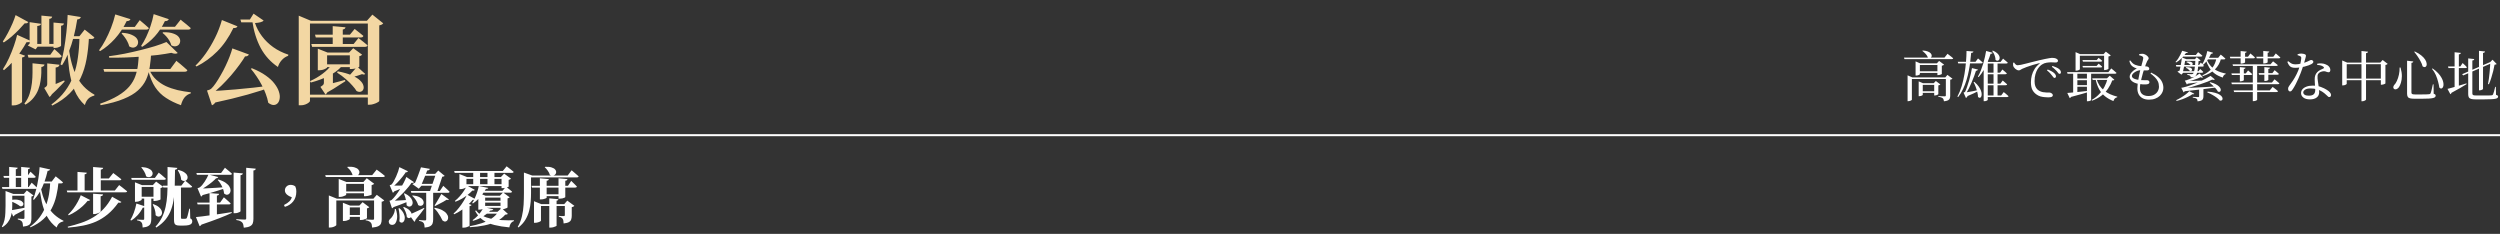 <svg width="1240" height="116" viewBox="0 0 1240 116" fill="none" xmlns="http://www.w3.org/2000/svg">
<rect x="0" y="0" width="1240" height="116" fill="#333333" stroke="none"/>
<line y1="67.047" x2="1240" y2="67.047" stroke="white"/>
<path d="M29.52 32.112C29.456 32.464 29.28 32.768 28.992 33.024C28.704 33.248 28.24 33.408 27.6 33.504V35.136H23.424V32.256V31.44L29.52 32.112ZM22.08 32.016C22.048 32.304 21.904 32.56 21.648 32.784C21.424 33.008 21.04 33.152 20.496 33.216V36.144C20.464 37.36 20.336 38.688 20.112 40.128C19.92 41.536 19.552 42.96 19.008 44.4C18.464 45.84 17.68 47.2 16.656 48.48C15.632 49.792 14.288 50.928 12.624 51.888L12.096 51.36C13.28 49.888 14.144 48.272 14.688 46.512C15.264 44.72 15.648 42.912 15.84 41.088C16.032 39.264 16.128 37.584 16.128 36.048V31.392L22.08 32.016ZM22.368 43.776C22.976 43.552 23.776 43.248 24.768 42.864C25.76 42.48 26.864 42.016 28.08 41.472C29.328 40.928 30.576 40.4 31.824 39.888L32.064 40.416C31.648 40.864 31.072 41.472 30.336 42.24C29.6 43.008 28.768 43.856 27.84 44.784C26.912 45.712 25.92 46.64 24.864 47.568L22.368 43.776ZM26.592 33.696L27.6 34.272V43.632L24.336 44.928L26.016 43.44C26.336 44.72 26.288 45.76 25.872 46.56C25.456 47.328 25.008 47.84 24.528 48.096L21.936 43.632C22.576 43.248 22.976 42.928 23.136 42.672C23.328 42.416 23.424 42.08 23.424 41.664V33.696H26.592ZM20.352 11.808C20.32 12.096 20.16 12.336 19.872 12.528C19.616 12.688 19.152 12.816 18.48 12.912V16.704C18.352 16.704 18.048 16.704 17.568 16.704C17.12 16.704 16.16 16.704 14.688 16.704V13.824V10.992L20.352 11.808ZM17.568 14.592L18.48 15.12V23.136H18.672L17.664 24.48L13.776 22.56C14 22.304 14.288 22.016 14.64 21.696C14.992 21.344 15.328 21.104 15.648 20.976L14.688 22.512V14.592H17.568ZM33.84 21.264C34.128 24.368 34.576 27.232 35.184 29.856C35.792 32.48 36.592 34.88 37.584 37.056C38.608 39.2 39.888 41.104 41.424 42.768C42.96 44.4 44.784 45.808 46.896 46.992L46.752 47.424C45.472 47.744 44.464 48.288 43.728 49.056C42.992 49.824 42.448 50.848 42.096 52.128C39.92 50.208 38.208 47.776 36.96 44.832C35.744 41.856 34.864 38.48 34.32 34.704C33.808 30.896 33.456 26.8 33.264 22.416L33.84 21.264ZM44.112 18.672C43.92 22.48 43.52 26.048 42.912 29.376C42.304 32.704 41.344 35.776 40.032 38.592C38.72 41.408 36.912 43.968 34.608 46.272C32.336 48.576 29.44 50.608 25.92 52.368L25.488 51.84C28.272 49.76 30.544 47.52 32.304 45.12C34.096 42.72 35.488 40.128 36.48 37.344C37.504 34.56 38.224 31.616 38.64 28.512C39.088 25.408 39.344 22.128 39.408 18.672H44.112ZM42 14.688C42 14.688 42.272 14.896 42.816 15.312C43.36 15.728 44 16.24 44.736 16.848C45.504 17.424 46.192 17.984 46.8 18.528C46.672 19.04 46.256 19.296 45.552 19.296H34.704L35.28 17.952H39.408L42 14.688ZM40.08 8.448C40.016 8.768 39.84 9.04 39.552 9.264C39.264 9.456 38.848 9.584 38.304 9.648C37.856 12.56 37.28 15.392 36.576 18.144C35.872 20.864 35.04 23.44 34.08 25.872C33.12 28.272 32.016 30.432 30.768 32.352L30 31.968C30.672 29.76 31.248 27.296 31.728 24.576C32.208 21.824 32.608 18.976 32.928 16.032C33.248 13.088 33.456 10.208 33.552 7.392L40.08 8.448ZM26.976 24.336C26.976 24.336 27.184 24.528 27.6 24.912C28.016 25.264 28.512 25.712 29.088 26.256C29.664 26.8 30.16 27.312 30.576 27.792C30.48 28.304 30.08 28.56 29.376 28.56H14.112L13.728 27.168H24.96L26.976 24.336ZM28.56 21.792V23.136H16.704V21.792H28.56ZM25.872 8.256C25.84 8.512 25.712 8.752 25.488 8.976C25.296 9.168 24.944 9.296 24.432 9.36V22.464H20.544V7.728L25.872 8.256ZM31.728 11.664C31.664 11.92 31.536 12.16 31.344 12.384C31.152 12.576 30.8 12.704 30.288 12.768V22.704C30.288 22.8 30.128 22.928 29.808 23.088C29.52 23.248 29.136 23.408 28.656 23.568C28.208 23.696 27.744 23.76 27.264 23.76H26.544V11.184L31.728 11.664ZM14.064 10.944C13.904 11.168 13.696 11.344 13.44 11.472C13.184 11.6 12.784 11.632 12.24 11.568C11.408 12.528 10.448 13.584 9.36 14.736C8.272 15.856 7.088 16.976 5.808 18.096C4.56 19.184 3.248 20.176 1.872 21.072L1.392 20.592C2.256 19.312 3.104 17.888 3.936 16.32C4.768 14.72 5.52 13.152 6.192 11.616C6.864 10.048 7.376 8.672 7.728 7.488L14.064 10.944ZM15.024 20.208C14.896 20.464 14.704 20.672 14.448 20.832C14.192 20.96 13.76 20.992 13.152 20.928C12.384 22.368 11.424 23.92 10.272 25.584C9.152 27.216 7.888 28.832 6.48 30.432C5.104 32.032 3.6 33.488 1.968 34.8L1.44 34.32C2.528 32.688 3.536 30.848 4.464 28.8C5.392 26.752 6.208 24.72 6.912 22.704C7.616 20.656 8.144 18.848 8.496 17.28L15.024 20.208ZM12.432 27.648C12.272 28.064 11.776 28.352 10.944 28.512V50.496C10.944 50.656 10.736 50.864 10.32 51.12C9.936 51.408 9.424 51.664 8.784 51.888C8.176 52.144 7.504 52.272 6.768 52.272H5.808V27.792L7.392 25.776L12.432 27.648ZM89.616 9.744C89.616 9.744 89.888 9.984 90.432 10.464C91.008 10.912 91.696 11.456 92.496 12.096C93.296 12.736 94 13.344 94.608 13.92C94.48 14.432 94.048 14.688 93.312 14.688H77.04V13.296H86.784L89.616 9.744ZM69.312 9.984C69.312 9.984 69.568 10.208 70.08 10.656C70.624 11.072 71.232 11.584 71.904 12.192C72.608 12.8 73.248 13.376 73.824 13.92C73.696 14.432 73.264 14.688 72.528 14.688H58.32V13.344H66.864L69.312 9.984ZM80.976 15.984C83.024 15.952 84.656 16.16 85.872 16.608C87.12 17.024 88.016 17.568 88.56 18.24C89.104 18.88 89.376 19.552 89.376 20.256C89.376 20.928 89.184 21.52 88.8 22.032C88.416 22.512 87.872 22.816 87.168 22.944C86.496 23.072 85.76 22.912 84.96 22.464C84.768 21.696 84.448 20.928 84 20.16C83.552 19.392 83.024 18.672 82.416 18C81.808 17.328 81.2 16.768 80.592 16.32L80.976 15.984ZM83.712 9.504C83.616 9.792 83.408 10.032 83.088 10.224C82.8 10.416 82.368 10.496 81.792 10.464C80.416 13.344 78.752 15.856 76.8 18C74.88 20.112 72.784 21.856 70.512 23.232L69.984 22.8C70.848 21.52 71.68 20.048 72.48 18.384C73.28 16.688 74 14.88 74.64 12.96C75.312 11.008 75.84 9.024 76.224 7.008L83.712 9.504ZM60.672 16.272C62.624 16.4 64.176 16.736 65.328 17.28C66.512 17.792 67.344 18.384 67.824 19.056C68.304 19.728 68.528 20.4 68.496 21.072C68.464 21.744 68.24 22.32 67.824 22.8C67.408 23.248 66.864 23.52 66.192 23.616C65.552 23.68 64.848 23.472 64.08 22.992C63.92 22.224 63.632 21.456 63.216 20.688C62.832 19.888 62.368 19.136 61.824 18.432C61.312 17.696 60.8 17.088 60.288 16.608L60.672 16.272ZM64.704 9.504C64.608 9.792 64.4 10.032 64.08 10.224C63.792 10.384 63.376 10.464 62.832 10.464C61.168 13.856 59.2 16.8 56.928 19.296C54.688 21.76 52.272 23.776 49.68 25.344L49.104 24.96C50.192 23.552 51.232 21.904 52.224 20.016C53.248 18.096 54.192 16.048 55.056 13.872C55.92 11.664 56.624 9.424 57.168 7.152L64.704 9.504ZM75.024 25.632C74.896 28.256 74.656 30.72 74.304 33.024C73.984 35.328 73.376 37.472 72.48 39.456C71.584 41.408 70.24 43.2 68.448 44.832C66.688 46.432 64.304 47.84 61.296 49.056C58.32 50.304 54.528 51.344 49.92 52.176L49.632 51.456C53.216 50.208 56.176 48.88 58.512 47.472C60.848 46.064 62.704 44.56 64.08 42.96C65.456 41.328 66.464 39.616 67.104 37.824C67.776 36 68.224 34.08 68.448 32.064C68.704 30.016 68.848 27.872 68.88 25.632H75.024ZM74.064 34.56C74.864 36.48 75.968 38.096 77.376 39.408C78.784 40.72 80.384 41.808 82.176 42.672C84 43.504 85.968 44.176 88.08 44.688C90.192 45.168 92.384 45.536 94.656 45.792L94.608 46.32C93.392 46.672 92.368 47.344 91.536 48.336C90.736 49.36 90.144 50.64 89.76 52.176C86.976 51.184 84.512 49.984 82.368 48.576C80.224 47.2 78.416 45.408 76.944 43.2C75.504 40.992 74.352 38.208 73.488 34.848L74.064 34.56ZM87.504 30.144C87.504 30.144 87.68 30.304 88.032 30.624C88.416 30.912 88.896 31.296 89.472 31.776C90.048 32.256 90.64 32.768 91.248 33.312C91.888 33.824 92.448 34.32 92.928 34.8C92.832 35.312 92.4 35.568 91.632 35.568H51.696L51.312 34.224H84.48L87.504 30.144ZM88.176 26.304C87.888 26.496 87.472 26.608 86.928 26.64C86.416 26.64 85.76 26.496 84.96 26.208C82.976 26.592 80.752 26.944 78.288 27.264C75.856 27.552 73.28 27.808 70.56 28.032C67.872 28.256 65.12 28.416 62.304 28.512C59.52 28.608 56.8 28.64 54.144 28.608L54.048 27.888C56.544 27.568 59.12 27.152 61.776 26.64C64.464 26.096 67.088 25.504 69.648 24.864C72.24 24.224 74.64 23.568 76.848 22.896C79.088 22.192 80.992 21.504 82.56 20.832L88.176 26.304ZM123.456 27.024C123.328 27.376 123.024 27.648 122.544 27.84C122.064 28.032 121.392 28.016 120.528 27.792L121.968 27.264C121.136 28.768 120.064 30.4 118.752 32.16C117.472 33.92 116.064 35.696 114.528 37.488C112.992 39.248 111.424 40.912 109.824 42.48C108.224 44.016 106.688 45.328 105.216 46.416L105.168 45.84H108.336C108.144 47.696 107.76 49.152 107.184 50.208C106.608 51.264 105.92 51.936 105.12 52.224L102.672 44.88C102.672 44.88 102.8 44.848 103.056 44.784C103.312 44.72 103.6 44.624 103.92 44.496C104.24 44.368 104.496 44.224 104.688 44.064C105.424 43.392 106.192 42.464 106.992 41.28C107.824 40.064 108.656 38.72 109.488 37.248C110.352 35.776 111.152 34.256 111.888 32.688C112.656 31.088 113.328 29.536 113.904 28.032C114.48 26.528 114.928 25.184 115.248 24L123.456 27.024ZM103.728 45.216C105.2 45.184 107.056 45.088 109.296 44.928C111.536 44.768 114.048 44.576 116.832 44.352C119.648 44.096 122.592 43.808 125.664 43.488C128.736 43.136 131.808 42.768 134.88 42.384L134.928 43.056C131.792 44.208 127.776 45.488 122.88 46.896C118.016 48.272 112.368 49.648 105.936 51.024L103.728 45.216ZM123.936 9.696L125.76 6.768L130.752 10.176C130.464 10.56 129.936 10.848 129.168 11.04C128.4 11.232 127.504 11.36 126.48 11.424C127.248 13.728 128.4 15.904 129.936 17.952C131.472 20 133.328 21.808 135.504 23.376C137.712 24.944 140.224 26.192 143.04 27.12L142.896 27.696C141.68 28.112 140.608 28.848 139.68 29.904C138.784 30.928 138.176 32.032 137.856 33.216C134.24 30.784 131.392 27.648 129.312 23.808C127.264 19.968 125.872 15.52 125.136 10.464V9.696H123.936ZM126.288 9.696V11.088H119.664L119.232 9.696H126.288ZM117.792 13.056C117.664 13.344 117.44 13.568 117.12 13.728C116.8 13.888 116.352 13.936 115.776 13.872C113.504 18.544 110.832 22.416 107.76 25.488C104.688 28.56 101.264 31.056 97.488 32.976L96.96 32.544C98.688 30.88 100.384 28.88 102.048 26.544C103.712 24.176 105.248 21.584 106.656 18.768C108.064 15.952 109.2 13.008 110.064 9.936L117.792 13.056ZM124.944 33.84C127.728 34.96 130.032 36.176 131.856 37.488C133.712 38.8 135.152 40.144 136.176 41.52C137.232 42.896 137.952 44.208 138.336 45.456C138.752 46.704 138.88 47.824 138.72 48.816C138.592 49.84 138.256 50.64 137.712 51.216C137.168 51.792 136.496 52.08 135.696 52.08C134.896 52.08 134.016 51.712 133.056 50.976C132.8 49.536 132.384 48.064 131.808 46.56C131.264 45.056 130.592 43.568 129.792 42.096C129.024 40.624 128.176 39.216 127.248 37.872C126.352 36.528 125.408 35.28 124.416 34.128L124.944 33.84ZM167.52 35.376C170.4 35.92 172.736 36.592 174.528 37.392C176.32 38.16 177.664 38.992 178.56 39.888C179.488 40.752 180.048 41.6 180.24 42.432C180.464 43.232 180.432 43.904 180.144 44.448C179.888 44.992 179.456 45.344 178.848 45.504C178.24 45.664 177.568 45.536 176.832 45.12C176.416 44.384 175.744 43.504 174.816 42.48C173.92 41.424 172.816 40.336 171.504 39.216C170.224 38.096 168.784 37.024 167.184 36L167.52 35.376ZM165.12 34.944V39.072H160.656V37.2L165.12 34.944ZM160.272 42.432C160.912 42.304 161.808 42.096 162.96 41.808C164.112 41.52 165.392 41.184 166.8 40.8C168.208 40.416 169.648 40.032 171.12 39.648L171.312 40.272C170.672 40.656 169.84 41.184 168.816 41.856C167.824 42.528 166.704 43.248 165.456 44.016C164.208 44.752 162.912 45.504 161.568 46.272L160.272 42.432ZM164.064 37.68L165.12 38.304V42.672L161.328 44.064L162.72 42.624C163.008 43.808 162.96 44.752 162.576 45.456C162.224 46.16 161.84 46.624 161.424 46.848L158.928 43.104C159.696 42.624 160.176 42.256 160.368 42C160.56 41.712 160.656 41.392 160.656 41.04V37.68H164.064ZM181.152 36.672C181.024 36.832 180.832 36.928 180.576 36.96C180.32 36.992 179.984 36.928 179.568 36.768C179.024 36.992 178.336 37.232 177.504 37.488C176.704 37.712 175.872 37.952 175.008 38.208C174.176 38.432 173.424 38.656 172.752 38.88L172.32 38.352C172.832 37.904 173.376 37.36 173.952 36.72C174.56 36.08 175.136 35.424 175.68 34.752C176.256 34.08 176.736 33.504 177.12 33.024L181.152 36.672ZM169.488 32.88C167.824 34.768 165.632 36.384 162.912 37.728C160.224 39.04 157.312 40.112 154.176 40.944L153.744 40.224C156.016 39.232 158.08 38.032 159.936 36.624C161.824 35.216 163.344 33.712 164.496 32.112H169.488V32.88ZM177.792 18.864C177.792 18.864 178.048 19.056 178.56 19.44C179.072 19.824 179.68 20.304 180.384 20.88C181.088 21.424 181.728 21.952 182.304 22.464C182.176 22.976 181.76 23.232 181.056 23.232H154.8L154.416 21.84H175.392L177.792 18.864ZM175.92 14.352C175.92 14.352 176.16 14.544 176.64 14.928C177.12 15.28 177.696 15.728 178.368 16.272C179.04 16.784 179.664 17.296 180.24 17.808C180.112 18.32 179.696 18.576 178.992 18.576H156.624L156.24 17.184H173.568L175.92 14.352ZM171.36 13.536C171.328 13.792 171.216 14.016 171.024 14.208C170.864 14.4 170.528 14.544 170.016 14.64V22.464H165.024V12.96L171.36 13.536ZM162.24 33.456C162.24 33.584 162.032 33.76 161.616 33.984C161.232 34.208 160.736 34.416 160.128 34.608C159.52 34.768 158.912 34.848 158.304 34.848H157.632V26.064V24.144L162.48 26.064H175.488V27.456H162.24V33.456ZM173.136 26.064L175.2 23.904L179.616 27.12C179.488 27.248 179.312 27.392 179.088 27.552C178.864 27.712 178.576 27.808 178.224 27.84V33.024C178.224 33.152 177.984 33.312 177.504 33.504C177.056 33.696 176.544 33.872 175.968 34.032C175.392 34.16 174.848 34.224 174.336 34.224H173.52V26.064H173.136ZM175.296 31.92V33.312H160.128V31.92H175.296ZM153.744 50.064C153.744 50.32 153.52 50.608 153.072 50.928C152.656 51.28 152.096 51.584 151.392 51.84C150.72 52.096 149.968 52.224 149.136 52.224H148.176V10.32V7.776L154.224 10.32H184.176V11.664H153.744V50.064ZM181.968 10.32L184.704 7.248L190.08 11.568C189.92 11.792 189.68 12 189.36 12.192C189.04 12.352 188.624 12.48 188.112 12.576V50.112C188.112 50.24 187.856 50.448 187.344 50.736C186.832 51.056 186.208 51.328 185.472 51.552C184.736 51.808 184.032 51.936 183.36 51.936H182.448V10.32H181.968ZM184.464 46.944V48.336H151.488V46.944H184.464Z" fill="#F3D7A3"/>
<path d="M2.752 95.856V94.736L6.592 96.176H6.08V102C6.08 102.853 6.027 103.76 5.92 104.72C5.835 105.659 5.632 106.608 5.312 107.568C5.013 108.528 4.533 109.435 3.872 110.288C3.232 111.163 2.347 111.963 1.216 112.688L0.928 112.4C1.525 111.397 1.952 110.32 2.208 109.168C2.464 107.995 2.613 106.8 2.656 105.584C2.72 104.368 2.752 103.173 2.752 102V96.176V95.856ZM4.96 99.216C6.56 98.96 7.84 98.917 8.8 99.088C9.781 99.259 10.485 99.536 10.912 99.92C11.36 100.304 11.595 100.699 11.616 101.104C11.637 101.509 11.488 101.84 11.168 102.096C10.869 102.331 10.464 102.395 9.952 102.288C9.547 101.925 8.875 101.488 7.936 100.976C7.019 100.464 5.984 100.027 4.832 99.664L4.96 99.216ZM5.28 104.304C5.749 104.219 6.411 104.112 7.264 103.984C8.139 103.835 9.109 103.653 10.176 103.44C11.264 103.227 12.373 103.013 13.504 102.8L13.6 103.216C12.896 103.621 12.011 104.112 10.944 104.688C9.899 105.264 8.683 105.904 7.296 106.608C7.125 107.035 6.869 107.28 6.528 107.344L5.28 104.304ZM27.648 87.44C27.648 87.44 27.765 87.547 28 87.76C28.256 87.952 28.565 88.197 28.928 88.496C29.312 88.795 29.707 89.115 30.112 89.456C30.539 89.797 30.912 90.128 31.232 90.448C31.147 90.789 30.859 90.96 30.368 90.96H19.648V90.032H25.664L27.648 87.44ZM24.864 84.048C24.8 84.24 24.661 84.4 24.448 84.528C24.256 84.656 23.979 84.731 23.616 84.752C23.168 86.736 22.624 88.613 21.984 90.384C21.344 92.133 20.597 93.744 19.744 95.216C18.891 96.667 17.92 97.968 16.832 99.12L16.416 98.864C16.971 97.477 17.461 95.909 17.888 94.16C18.336 92.411 18.709 90.576 19.008 88.656C19.328 86.715 19.541 84.795 19.648 82.896L24.864 84.048ZM29.056 90.032C28.843 92.485 28.469 94.843 27.936 97.104C27.424 99.365 26.656 101.467 25.632 103.408C24.608 105.349 23.243 107.109 21.536 108.688C19.829 110.267 17.685 111.621 15.104 112.752L14.848 112.464C16.768 111.056 18.347 109.52 19.584 107.856C20.843 106.171 21.845 104.379 22.592 102.48C23.36 100.56 23.925 98.565 24.288 96.496C24.651 94.405 24.864 92.251 24.928 90.032H29.056ZM19.808 90.512C20.107 92.773 20.555 94.875 21.152 96.816C21.749 98.736 22.517 100.496 23.456 102.096C24.395 103.696 25.525 105.115 26.848 106.352C28.192 107.589 29.749 108.645 31.52 109.52L31.392 109.84C30.517 110.011 29.813 110.341 29.28 110.832C28.747 111.344 28.363 112.016 28.128 112.848C26.165 111.397 24.587 109.595 23.392 107.44C22.219 105.285 21.333 102.843 20.736 100.112C20.139 97.381 19.701 94.437 19.424 91.28L19.808 90.512ZM11.84 96.176L13.312 94.48L16.64 96.944C16.555 97.051 16.416 97.157 16.224 97.264C16.053 97.371 15.84 97.445 15.584 97.488V108.368C15.584 109.136 15.488 109.797 15.296 110.352C15.125 110.928 14.741 111.376 14.144 111.696C13.568 112.037 12.661 112.272 11.424 112.4C11.403 111.845 11.349 111.355 11.264 110.928C11.2 110.523 11.083 110.203 10.912 109.968C10.741 109.712 10.496 109.499 10.176 109.328C9.877 109.136 9.429 108.976 8.832 108.848V108.4C8.832 108.4 8.949 108.411 9.184 108.432C9.419 108.453 9.696 108.475 10.016 108.496C10.336 108.517 10.645 108.539 10.944 108.56C11.243 108.56 11.456 108.56 11.584 108.56C11.819 108.56 11.968 108.517 12.032 108.432C12.096 108.325 12.128 108.187 12.128 108.016V96.176H11.84ZM14.048 96.176V97.072H4.704V96.176H14.048ZM15.712 90.608C15.712 90.608 15.861 90.747 16.16 91.024C16.48 91.301 16.853 91.643 17.28 92.048C17.707 92.432 18.08 92.805 18.4 93.168C18.315 93.509 18.048 93.68 17.6 93.68H1.216L0.96 92.784H14.208L15.712 90.608ZM15.136 85.168C15.136 85.168 15.285 85.307 15.584 85.584C15.883 85.861 16.235 86.192 16.64 86.576C17.045 86.96 17.408 87.323 17.728 87.664C17.664 88.005 17.387 88.176 16.896 88.176H1.952L1.696 87.248H13.664L15.136 85.168ZM14.848 83.216C14.827 83.408 14.741 83.568 14.592 83.696C14.464 83.824 14.229 83.909 13.888 83.952V93.392H10.496V82.8L14.848 83.216ZM8.768 83.184C8.747 83.397 8.672 83.568 8.544 83.696C8.416 83.824 8.181 83.909 7.84 83.952V93.392H4.544V82.8L8.768 83.184ZM51.104 96.432C51.083 96.645 50.997 96.837 50.848 97.008C50.699 97.157 50.389 97.264 49.92 97.328V104.816C49.92 104.944 49.749 105.125 49.408 105.36C49.067 105.573 48.629 105.765 48.096 105.936C47.584 106.107 47.072 106.192 46.56 106.192H46.176V96.08L51.104 96.432ZM56.192 85.808C56.192 85.808 56.32 85.915 56.576 86.128C56.853 86.32 57.195 86.576 57.6 86.896C58.005 87.195 58.432 87.525 58.88 87.888C59.349 88.251 59.787 88.592 60.192 88.912C60.107 89.253 59.797 89.424 59.264 89.424H47.84V88.528H53.984L56.192 85.808ZM43.04 85.648C43.019 85.861 42.933 86.043 42.784 86.192C42.656 86.32 42.389 86.405 41.984 86.448V95.056H38.432V85.264L43.04 85.648ZM51.168 83.248C51.147 83.461 51.051 83.643 50.88 83.792C50.709 83.941 50.411 84.059 49.984 84.144V95.088H46.176V82.832L51.168 83.248ZM59.104 91.792C59.104 91.792 59.243 91.899 59.52 92.112C59.797 92.304 60.139 92.56 60.544 92.88C60.949 93.2 61.376 93.541 61.824 93.904C62.272 94.245 62.688 94.576 63.072 94.896C63.029 95.067 62.923 95.195 62.752 95.28C62.581 95.365 62.389 95.408 62.176 95.408H33.376L33.12 94.512H56.96L59.104 91.792ZM60.224 100.176C60.096 100.368 59.915 100.485 59.68 100.528C59.467 100.571 59.147 100.56 58.72 100.496C57.035 102.843 55.275 104.773 53.44 106.288C51.627 107.781 49.696 108.987 47.648 109.904C45.6 110.8 43.413 111.472 41.088 111.92C38.784 112.368 36.32 112.699 33.696 112.912L33.6 112.432C35.904 111.899 38.112 111.269 40.224 110.544C42.336 109.84 44.32 108.933 46.176 107.824C48.032 106.715 49.749 105.328 51.328 103.664C52.928 102 54.357 99.973 55.616 97.584L60.224 100.176ZM44.672 99.184C44.587 99.333 44.459 99.451 44.288 99.536C44.117 99.621 43.84 99.653 43.456 99.632C42.795 100.485 41.973 101.36 40.992 102.256C40.032 103.131 38.965 103.963 37.792 104.752C36.619 105.541 35.371 106.224 34.048 106.8L33.792 106.416C34.709 105.563 35.584 104.581 36.416 103.472C37.248 102.341 37.973 101.2 38.592 100.048C39.232 98.875 39.723 97.797 40.064 96.816L44.672 99.184ZM89.76 92.272C89.76 92.464 89.76 92.677 89.76 92.912C89.76 93.125 89.76 93.307 89.76 93.456V107.92C89.76 108.133 89.792 108.293 89.856 108.4C89.941 108.485 90.101 108.528 90.336 108.528H91.232C91.424 108.528 91.595 108.528 91.744 108.528C91.893 108.507 92.021 108.485 92.128 108.464C92.235 108.464 92.331 108.443 92.416 108.4C92.501 108.336 92.587 108.229 92.672 108.08C92.779 107.888 92.896 107.557 93.024 107.088C93.152 106.597 93.291 106.043 93.44 105.424C93.589 104.784 93.739 104.155 93.888 103.536H94.24L94.368 108.304C94.795 108.517 95.061 108.741 95.168 108.976C95.296 109.211 95.36 109.488 95.36 109.808C95.36 110.256 95.221 110.64 94.944 110.96C94.667 111.28 94.197 111.515 93.536 111.664C92.896 111.813 92.021 111.888 90.912 111.888H89.184C88.373 111.888 87.755 111.792 87.328 111.6C86.923 111.429 86.645 111.12 86.496 110.672C86.368 110.245 86.304 109.659 86.304 108.912V92.272H89.76ZM70.336 82.864C71.701 82.949 72.779 83.173 73.568 83.536C74.379 83.877 74.944 84.283 75.264 84.752C75.605 85.221 75.755 85.691 75.712 86.16C75.669 86.629 75.488 87.024 75.168 87.344C74.869 87.643 74.475 87.824 73.984 87.888C73.515 87.952 73.013 87.813 72.48 87.472C72.331 86.683 72.011 85.883 71.52 85.072C71.051 84.261 70.571 83.589 70.08 83.056L70.336 82.864ZM72.064 102.384C71.979 102.576 71.84 102.736 71.648 102.864C71.456 102.992 71.179 103.045 70.816 103.024C70.091 104.432 69.237 105.669 68.256 106.736C67.275 107.803 66.208 108.688 65.056 109.392L64.672 109.104C65.291 108.101 65.867 106.885 66.4 105.456C66.933 104.005 67.349 102.501 67.648 100.944L72.064 102.384ZM76.096 101.232C77.312 101.701 78.24 102.224 78.88 102.8C79.52 103.355 79.947 103.909 80.16 104.464C80.373 105.019 80.427 105.531 80.32 106C80.213 106.469 79.989 106.832 79.648 107.088C79.328 107.344 78.944 107.461 78.496 107.44C78.069 107.397 77.632 107.163 77.184 106.736C77.205 106.117 77.141 105.488 76.992 104.848C76.864 104.208 76.683 103.589 76.448 102.992C76.235 102.395 76 101.861 75.744 101.392L76.096 101.232ZM70.272 99.056C70.272 99.141 70.123 99.269 69.824 99.44C69.547 99.611 69.195 99.76 68.768 99.888C68.341 100.016 67.893 100.08 67.424 100.08H66.944V91.824V90.416L70.432 91.824H77.952V92.72H70.272V99.056ZM87.968 83.28C87.925 83.536 87.819 83.739 87.648 83.888C87.477 84.037 87.2 84.144 86.816 84.208C86.773 86.747 86.731 89.168 86.688 91.472C86.667 93.755 86.528 95.92 86.272 97.968C86.037 100.016 85.6 101.936 84.96 103.728C84.341 105.52 83.435 107.184 82.24 108.72C81.045 110.235 79.467 111.621 77.504 112.88L77.152 112.4C78.496 110.949 79.563 109.413 80.352 107.792C81.141 106.149 81.739 104.411 82.144 102.576C82.549 100.72 82.816 98.757 82.944 96.688C83.072 94.619 83.125 92.432 83.104 90.128C83.104 87.824 83.104 85.392 83.104 82.832L87.968 83.28ZM88.48 84.272C89.739 84.592 90.709 84.987 91.392 85.456C92.096 85.925 92.565 86.416 92.8 86.928C93.056 87.44 93.131 87.92 93.024 88.368C92.939 88.795 92.725 89.147 92.384 89.424C92.064 89.68 91.669 89.797 91.2 89.776C90.752 89.755 90.304 89.541 89.856 89.136C89.835 88.581 89.739 88.027 89.568 87.472C89.397 86.896 89.184 86.352 88.928 85.84C88.672 85.307 88.416 84.837 88.16 84.432L88.48 84.272ZM75.04 108.592C75.04 109.381 74.944 110.075 74.752 110.672C74.56 111.269 74.155 111.749 73.536 112.112C72.939 112.496 72.011 112.741 70.752 112.848C70.731 112.315 70.688 111.835 70.624 111.408C70.56 111.003 70.432 110.672 70.24 110.416C70.069 110.16 69.824 109.936 69.504 109.744C69.184 109.552 68.693 109.413 68.032 109.328V108.88C68.032 108.88 68.149 108.891 68.384 108.912C68.64 108.933 68.939 108.955 69.28 108.976C69.621 108.976 69.952 108.987 70.272 109.008C70.592 109.029 70.816 109.04 70.944 109.04C71.179 109.04 71.328 108.997 71.392 108.912C71.477 108.805 71.52 108.667 71.52 108.496V97.744H75.04V108.592ZM91.84 89.616C91.84 89.616 91.957 89.712 92.192 89.904C92.427 90.075 92.725 90.309 93.088 90.608C93.451 90.907 93.824 91.227 94.208 91.568C94.613 91.888 94.976 92.197 95.296 92.496C95.232 92.837 94.944 93.008 94.432 93.008H80.992L80.736 92.08H89.952L91.84 89.616ZM78.752 85.616C78.752 85.616 78.869 85.723 79.104 85.936C79.36 86.128 79.669 86.373 80.032 86.672C80.416 86.971 80.8 87.301 81.184 87.664C81.589 88.005 81.963 88.336 82.304 88.656C82.219 88.997 81.92 89.168 81.408 89.168H65.344L65.088 88.24H76.832L78.752 85.616ZM75.808 91.824L77.44 90.064L80.896 92.624C80.811 92.752 80.651 92.88 80.416 93.008C80.203 93.136 79.936 93.232 79.616 93.296V98.896C79.616 98.96 79.445 99.056 79.104 99.184C78.784 99.312 78.4 99.429 77.952 99.536C77.504 99.643 77.099 99.696 76.736 99.696H76.128V91.824H75.808ZM78.304 97.584V98.512H68.768V97.584H78.304ZM108.256 87.824C108.171 88.037 107.979 88.219 107.68 88.368C107.403 88.496 106.976 88.496 106.4 88.368L107.488 88.08C106.891 88.784 106.123 89.52 105.184 90.288C104.267 91.035 103.307 91.749 102.304 92.432C101.301 93.115 100.373 93.68 99.52 94.128L99.488 93.776H101.312C101.248 94.779 101.067 95.611 100.768 96.272C100.491 96.912 100.139 97.328 99.712 97.52L97.952 93.328C97.952 93.328 98.08 93.296 98.336 93.232C98.613 93.168 98.816 93.093 98.944 93.008C99.371 92.731 99.808 92.336 100.256 91.824C100.704 91.291 101.131 90.704 101.536 90.064C101.963 89.403 102.336 88.773 102.656 88.176C102.997 87.557 103.253 87.013 103.424 86.544L108.256 87.824ZM98.976 93.52C99.744 93.499 100.8 93.467 102.144 93.424C103.509 93.36 105.056 93.275 106.784 93.168C108.512 93.061 110.304 92.944 112.16 92.816L112.192 93.232C110.933 93.659 109.237 94.203 107.104 94.864C104.992 95.525 102.635 96.197 100.032 96.88L98.976 93.52ZM126.848 83.664C126.827 83.899 126.731 84.101 126.56 84.272C126.389 84.421 126.101 84.517 125.696 84.56V108.592C125.696 109.424 125.589 110.139 125.376 110.736C125.163 111.355 124.715 111.845 124.032 112.208C123.371 112.571 122.336 112.816 120.928 112.944C120.864 112.368 120.779 111.867 120.672 111.44C120.565 111.013 120.384 110.651 120.128 110.352C119.872 110.075 119.52 109.829 119.072 109.616C118.645 109.403 118.027 109.243 117.216 109.136V108.688C117.216 108.688 117.387 108.699 117.728 108.72C118.091 108.741 118.528 108.773 119.04 108.816C119.552 108.837 120.032 108.859 120.48 108.88C120.928 108.901 121.237 108.912 121.408 108.912C121.685 108.912 121.867 108.869 121.952 108.784C122.059 108.677 122.112 108.517 122.112 108.304V83.216L126.848 83.664ZM120.448 86C120.427 86.213 120.331 86.405 120.16 86.576C119.989 86.725 119.701 86.832 119.296 86.896V104.752C119.296 104.859 119.147 104.997 118.848 105.168C118.571 105.317 118.219 105.456 117.792 105.584C117.387 105.691 116.96 105.744 116.512 105.744H115.872V85.584L120.448 86ZM97.184 107.664C97.931 107.6 98.923 107.493 100.16 107.344C101.397 107.173 102.805 106.981 104.384 106.768C105.963 106.555 107.648 106.32 109.44 106.064C111.232 105.787 113.056 105.499 114.912 105.2L114.976 105.616C113.397 106.363 111.381 107.216 108.928 108.176C106.496 109.115 103.499 110.192 99.936 111.408C99.723 111.813 99.413 112.069 99.008 112.176L97.184 107.664ZM108.288 89.04C109.824 89.488 111.04 90.032 111.936 90.672C112.832 91.291 113.461 91.941 113.824 92.624C114.208 93.285 114.389 93.915 114.368 94.512C114.347 95.088 114.176 95.568 113.856 95.952C113.557 96.336 113.163 96.549 112.672 96.592C112.203 96.635 111.691 96.432 111.136 95.984C111.093 95.195 110.912 94.395 110.592 93.584C110.293 92.752 109.909 91.963 109.44 91.216C108.992 90.469 108.501 89.819 107.968 89.264L108.288 89.04ZM108.64 96.144C108.619 96.379 108.533 96.571 108.384 96.72C108.256 96.848 107.989 96.944 107.584 97.008V107.376L103.936 108.176V95.76L108.64 96.144ZM111.04 97.872C111.04 97.872 111.157 97.968 111.392 98.16C111.627 98.352 111.915 98.608 112.256 98.928C112.619 99.227 112.992 99.557 113.376 99.92C113.76 100.261 114.101 100.581 114.4 100.88C114.315 101.221 114.027 101.392 113.536 101.392H98.016L97.76 100.496H109.152L111.04 97.872ZM111.584 83.184C111.584 83.184 111.701 83.291 111.936 83.504C112.171 83.696 112.469 83.941 112.832 84.24C113.216 84.539 113.6 84.859 113.984 85.2C114.368 85.541 114.731 85.872 115.072 86.192C114.987 86.533 114.688 86.704 114.176 86.704H97.664L97.408 85.808H109.664L111.584 83.184ZM141.28 102.608L140.864 101.68C142.016 101.104 142.923 100.485 143.584 99.824C144.267 99.141 144.736 98.203 144.992 97.008L145.376 98.128C143.968 97.616 142.933 97.061 142.272 96.464C141.632 95.867 141.312 95.195 141.312 94.448C141.312 93.659 141.579 93.008 142.112 92.496C142.645 91.963 143.317 91.696 144.128 91.696C144.619 91.696 145.045 91.76 145.408 91.888C145.771 91.995 146.133 92.197 146.496 92.496C146.688 92.965 146.816 93.381 146.88 93.744C146.944 94.085 146.976 94.512 146.976 95.024C146.976 96.987 146.453 98.619 145.408 99.92C144.384 101.2 143.008 102.096 141.28 102.608ZM172.448 82.736C173.899 82.651 175.051 82.747 175.904 83.024C176.757 83.28 177.365 83.632 177.728 84.08C178.112 84.528 178.293 84.987 178.272 85.456C178.251 85.925 178.08 86.341 177.76 86.704C177.461 87.045 177.056 87.259 176.544 87.344C176.032 87.408 175.488 87.28 174.912 86.96C174.784 86.448 174.581 85.947 174.304 85.456C174.048 84.944 173.728 84.475 173.344 84.048C172.96 83.6 172.587 83.227 172.224 82.928L172.448 82.736ZM180.032 106.64V107.568H171.488V106.64H180.032ZM178.24 101.968L179.84 100.272L183.168 102.768C183.083 102.875 182.933 102.992 182.72 103.12C182.528 103.227 182.293 103.312 182.016 103.376V108.176C182.016 108.261 181.845 108.379 181.504 108.528C181.184 108.677 180.8 108.816 180.352 108.944C179.925 109.051 179.52 109.104 179.136 109.104H178.528V101.968H178.24ZM173.504 108.592C173.504 108.677 173.355 108.805 173.056 108.976C172.757 109.147 172.384 109.296 171.936 109.424C171.488 109.552 171.029 109.616 170.56 109.616H170.08V101.968V100.56L173.632 101.968H180.416V102.864H173.504V108.592ZM181.856 94.96V95.856H169.76V94.96H181.856ZM180.224 90.288L181.92 88.4L185.6 91.152C185.515 91.259 185.355 91.387 185.12 91.536C184.907 91.664 184.64 91.76 184.32 91.824V96.528C184.32 96.592 184.139 96.688 183.776 96.816C183.413 96.944 182.987 97.061 182.496 97.168C182.027 97.275 181.589 97.328 181.184 97.328H180.544V90.288H180.224ZM171.712 96.56C171.712 96.645 171.552 96.784 171.232 96.976C170.912 97.147 170.507 97.307 170.016 97.456C169.525 97.605 169.024 97.68 168.512 97.68H168V90.288V88.752L171.872 90.288H181.92V91.184H171.712V96.56ZM166.816 111.632C166.816 111.739 166.656 111.888 166.336 112.08C166.037 112.293 165.643 112.475 165.152 112.624C164.683 112.773 164.192 112.848 163.68 112.848H163.104V98.544V96.944L167.104 98.544H186.56V99.44H166.816V111.632ZM185.216 98.544L186.88 96.624L190.592 99.408C190.507 99.536 190.347 99.664 190.112 99.792C189.899 99.92 189.632 100.005 189.312 100.048V108.784C189.312 109.573 189.205 110.245 188.992 110.8C188.779 111.376 188.331 111.835 187.648 112.176C186.987 112.517 185.963 112.752 184.576 112.88C184.533 112.325 184.469 111.835 184.384 111.408C184.299 111.003 184.139 110.672 183.904 110.416C183.691 110.16 183.392 109.936 183.008 109.744C182.645 109.531 182.091 109.371 181.344 109.264V108.848C181.344 108.848 181.483 108.859 181.76 108.88C182.059 108.901 182.421 108.923 182.848 108.944C183.275 108.944 183.68 108.955 184.064 108.976C184.448 108.997 184.725 109.008 184.896 109.008C185.152 109.008 185.323 108.955 185.408 108.848C185.493 108.741 185.536 108.592 185.536 108.4V98.544H185.216ZM186.848 84.112C186.848 84.112 186.976 84.219 187.232 84.432C187.509 84.624 187.861 84.88 188.288 85.2C188.715 85.52 189.163 85.861 189.632 86.224C190.101 86.587 190.528 86.939 190.912 87.28C190.827 87.621 190.528 87.792 190.016 87.792H161.6L161.312 86.864H184.608L186.848 84.112ZM215.616 103.056C217.195 103.333 218.453 103.739 219.392 104.272C220.352 104.784 221.056 105.349 221.504 105.968C221.973 106.565 222.229 107.152 222.272 107.728C222.315 108.283 222.208 108.763 221.952 109.168C221.717 109.552 221.376 109.787 220.928 109.872C220.501 109.936 220.021 109.765 219.488 109.36C219.211 108.763 218.869 108.112 218.464 107.408C218.059 106.704 217.6 105.989 217.088 105.264C216.576 104.539 216.011 103.899 215.392 103.344L215.616 103.056ZM213.216 83.76C213.173 83.973 213.035 84.165 212.8 84.336C212.587 84.507 212.224 84.581 211.712 84.56L212.128 83.92C211.957 84.389 211.733 84.987 211.456 85.712C211.179 86.437 210.88 87.195 210.56 87.984C210.24 88.773 209.92 89.531 209.6 90.256C209.301 90.981 209.035 91.6 208.8 92.112H209.056L207.712 93.584L204.544 91.312C204.8 91.12 205.131 90.939 205.536 90.768C205.963 90.576 206.347 90.448 206.688 90.384L205.472 91.504C205.728 90.992 206.016 90.363 206.336 89.616C206.656 88.848 206.976 88.048 207.296 87.216C207.616 86.384 207.904 85.595 208.16 84.848C208.437 84.101 208.651 83.483 208.8 82.992L213.216 83.76ZM222.656 98.928C222.571 99.056 222.443 99.141 222.272 99.184C222.101 99.205 221.845 99.173 221.504 99.088C221.056 99.387 220.491 99.728 219.808 100.112C219.147 100.475 218.453 100.837 217.728 101.2C217.003 101.563 216.363 101.893 215.808 102.192L215.552 101.904C215.915 101.371 216.299 100.752 216.704 100.048C217.131 99.344 217.536 98.651 217.92 97.968C218.325 97.264 218.656 96.677 218.912 96.208L222.656 98.928ZM204.736 96.912C206.059 97.061 207.115 97.328 207.904 97.712C208.693 98.075 209.259 98.501 209.6 98.992C209.963 99.461 210.144 99.931 210.144 100.4C210.165 100.848 210.048 101.232 209.792 101.552C209.536 101.851 209.195 102.032 208.768 102.096C208.341 102.16 207.883 102.032 207.392 101.712C207.264 101.179 207.051 100.635 206.752 100.08C206.453 99.504 206.101 98.96 205.696 98.448C205.291 97.936 204.875 97.499 204.448 97.136L204.736 96.912ZM202.944 106.48C203.392 106.288 204 106.032 204.768 105.712C205.536 105.371 206.4 104.976 207.36 104.528C208.341 104.059 209.333 103.589 210.336 103.12L210.464 103.408C210.016 104.027 209.429 104.816 208.704 105.776C207.979 106.715 207.104 107.792 206.08 109.008C206.037 109.499 205.845 109.829 205.504 110L202.944 106.48ZM214.848 108.848C214.848 109.595 214.752 110.245 214.56 110.8C214.368 111.376 213.973 111.835 213.376 112.176C212.779 112.539 211.861 112.773 210.624 112.88C210.603 112.368 210.549 111.92 210.464 111.536C210.4 111.152 210.283 110.853 210.112 110.64C209.941 110.384 209.685 110.171 209.344 110C209.003 109.829 208.512 109.691 207.872 109.584V109.136C207.872 109.136 207.989 109.147 208.224 109.168C208.48 109.189 208.779 109.211 209.12 109.232C209.461 109.253 209.792 109.275 210.112 109.296C210.432 109.317 210.667 109.328 210.816 109.328C211.051 109.328 211.2 109.275 211.264 109.168C211.349 109.061 211.392 108.923 211.392 108.752V94.896H214.848V108.848ZM215.872 86.224L217.376 84.592L220.576 87.248C220.363 87.461 219.957 87.6 219.36 87.664L216.832 95.184H213.152L216.224 86.224H215.872ZM216.672 91.184V92.112H208.416L208.608 91.184H216.672ZM217.6 86.224V87.152H209.536L209.728 86.224H217.6ZM219.872 92.176C219.872 92.176 219.979 92.272 220.192 92.464C220.405 92.656 220.672 92.901 220.992 93.2C221.333 93.499 221.685 93.819 222.048 94.16C222.411 94.501 222.731 94.821 223.008 95.12C222.923 95.461 222.645 95.632 222.176 95.632H204.032L203.776 94.736H218.144L219.872 92.176ZM205.344 90.352C205.237 90.523 205.013 90.64 204.672 90.704C204.352 90.768 203.947 90.672 203.456 90.416L204.384 90.256C203.936 90.981 203.339 91.803 202.592 92.72C201.867 93.616 201.056 94.544 200.16 95.504C199.264 96.443 198.336 97.349 197.376 98.224C196.437 99.077 195.531 99.824 194.656 100.464L194.624 100.08H196.192C196.085 101.04 195.861 101.787 195.52 102.32C195.2 102.853 194.837 103.195 194.432 103.344L193.184 99.568C193.184 99.568 193.323 99.536 193.6 99.472C193.899 99.387 194.123 99.28 194.272 99.152C194.912 98.597 195.584 97.851 196.288 96.912C197.013 95.973 197.717 94.96 198.4 93.872C199.083 92.763 199.701 91.675 200.256 90.608C200.811 89.541 201.237 88.592 201.536 87.76L205.344 90.352ZM202.336 84.944C202.251 85.157 202.059 85.317 201.76 85.424C201.461 85.509 201.045 85.456 200.512 85.264L201.504 85.072C201.013 85.84 200.384 86.715 199.616 87.696C198.848 88.656 198.037 89.584 197.184 90.48C196.331 91.376 195.509 92.123 194.72 92.72L194.688 92.336H196.352C196.267 93.253 196.085 93.989 195.808 94.544C195.552 95.099 195.232 95.451 194.848 95.6L193.28 91.856C193.28 91.856 193.397 91.824 193.632 91.76C193.888 91.696 194.08 91.611 194.208 91.504C194.571 91.12 194.944 90.576 195.328 89.872C195.733 89.147 196.117 88.368 196.48 87.536C196.864 86.683 197.195 85.851 197.472 85.04C197.749 84.229 197.952 83.515 198.08 82.896L202.336 84.944ZM196.32 103.664C196.875 105.371 197.088 106.843 196.96 108.08C196.832 109.317 196.501 110.256 195.968 110.896C195.755 111.173 195.445 111.365 195.04 111.472C194.635 111.579 194.24 111.568 193.856 111.44C193.493 111.333 193.216 111.109 193.024 110.768C192.789 110.299 192.757 109.84 192.928 109.392C193.12 108.944 193.429 108.571 193.856 108.272C194.155 107.995 194.453 107.611 194.752 107.12C195.072 106.608 195.339 106.053 195.552 105.456C195.765 104.837 195.861 104.24 195.84 103.664H196.32ZM200.352 102.64C201.568 103.131 202.475 103.675 203.072 104.272C203.669 104.848 204.021 105.424 204.128 106C204.235 106.576 204.181 107.067 203.968 107.472C203.776 107.856 203.477 108.091 203.072 108.176C202.667 108.24 202.24 108.08 201.792 107.696C201.771 106.885 201.568 106.032 201.184 105.136C200.8 104.219 200.395 103.451 199.968 102.832L200.352 102.64ZM198.112 103.248C199.093 104.123 199.787 104.987 200.192 105.84C200.597 106.672 200.789 107.429 200.768 108.112C200.768 108.795 200.619 109.349 200.32 109.776C200.043 110.181 199.691 110.395 199.264 110.416C198.859 110.459 198.464 110.235 198.08 109.744C198.229 108.699 198.251 107.6 198.144 106.448C198.037 105.296 197.877 104.272 197.664 103.376L198.112 103.248ZM200.704 95.888C201.835 96.443 202.699 97.029 203.296 97.648C203.893 98.267 204.288 98.875 204.48 99.472C204.693 100.048 204.747 100.571 204.64 101.04C204.533 101.509 204.32 101.872 204 102.128C203.68 102.384 203.307 102.501 202.88 102.48C202.475 102.437 202.069 102.213 201.664 101.808C201.685 101.168 201.632 100.507 201.504 99.824C201.376 99.141 201.205 98.469 200.992 97.808C200.779 97.147 200.565 96.549 200.352 96.016L200.704 95.888ZM193.856 99.632C194.411 99.611 195.179 99.579 196.16 99.536C197.163 99.493 198.283 99.429 199.52 99.344C200.757 99.259 202.027 99.173 203.328 99.088L203.36 99.504C202.805 99.76 202.091 100.069 201.216 100.432C200.341 100.795 199.36 101.189 198.272 101.616C197.205 102.021 196.075 102.427 194.88 102.832L193.856 99.632ZM193.696 91.984C194.187 92.005 194.837 92.027 195.648 92.048C196.48 92.048 197.397 92.048 198.4 92.048C199.424 92.027 200.448 92.005 201.472 91.984L201.504 92.4C200.885 92.699 199.979 93.104 198.784 93.616C197.611 94.128 196.331 94.64 194.944 95.152L193.696 91.984ZM245.248 84.88V91.728H241.792V84.88H245.248ZM238.112 84.88V91.728H234.72V84.88H238.112ZM248.448 87.824L250.048 86.096L253.472 88.624C253.387 88.731 253.237 88.848 253.024 88.976C252.832 89.083 252.587 89.168 252.288 89.232V92.56C252.288 92.624 252.117 92.72 251.776 92.848C251.435 92.955 251.04 93.061 250.592 93.168C250.165 93.275 249.76 93.328 249.376 93.328H248.768V87.824H248.448ZM231.36 92.752C231.36 92.859 231.2 92.997 230.88 93.168C230.581 93.317 230.197 93.467 229.728 93.616C229.28 93.744 228.821 93.808 228.352 93.808H227.872V87.824V86.32L231.648 87.824H250.944V88.72H231.36V92.752ZM250.848 91.376V92.304H229.6V91.376H250.848ZM251.296 82.48C251.296 82.48 251.488 82.629 251.872 82.928C252.277 83.227 252.747 83.589 253.28 84.016C253.835 84.443 254.336 84.848 254.784 85.232C254.699 85.573 254.411 85.744 253.92 85.744H225.536L225.28 84.816H249.376L251.296 82.48ZM233.888 101.648C233.781 101.968 233.451 102.171 232.896 102.256V111.984C232.875 112.048 232.715 112.155 232.416 112.304C232.139 112.453 231.787 112.592 231.36 112.72C230.933 112.848 230.485 112.912 230.016 112.912H229.344V101.936L230.528 100.4L233.888 101.648ZM235.712 98.736C235.627 98.885 235.488 99.003 235.296 99.088C235.125 99.152 234.848 99.163 234.464 99.12C233.803 99.931 232.992 100.784 232.032 101.68C231.093 102.555 230.048 103.397 228.896 104.208C227.744 105.019 226.528 105.712 225.248 106.288L224.96 105.936C225.92 105.083 226.827 104.101 227.68 102.992C228.555 101.883 229.333 100.763 230.016 99.632C230.699 98.501 231.243 97.467 231.648 96.528L235.712 98.736ZM235.488 94.16C235.403 94.309 235.275 94.427 235.104 94.512C234.933 94.576 234.667 94.576 234.304 94.512C233.685 95.173 232.939 95.856 232.064 96.56C231.189 97.243 230.229 97.893 229.184 98.512C228.139 99.109 227.051 99.621 225.92 100.048L225.632 99.664C226.485 98.981 227.296 98.203 228.064 97.328C228.853 96.432 229.547 95.525 230.144 94.608C230.763 93.669 231.243 92.805 231.584 92.016L235.488 94.16ZM242.176 93.2C242.133 93.371 242.027 93.499 241.856 93.584C241.707 93.669 241.429 93.701 241.024 93.68C240.533 94.533 239.957 95.408 239.296 96.304C238.635 97.2 237.899 98.053 237.088 98.864C236.299 99.653 235.456 100.336 234.56 100.912L234.208 100.656C234.699 99.973 235.147 99.152 235.552 98.192C235.979 97.232 236.363 96.24 236.704 95.216C237.045 94.171 237.301 93.189 237.472 92.272L242.176 93.2ZM250.944 92.592C250.944 92.592 251.115 92.731 251.456 93.008C251.797 93.264 252.203 93.573 252.672 93.936C253.141 94.299 253.579 94.672 253.984 95.056C253.899 95.397 253.611 95.568 253.12 95.568H237.76L238.304 94.64H249.248L250.944 92.592ZM236.096 104.336C236.907 105.424 237.941 106.299 239.2 106.96C240.48 107.621 241.931 108.133 243.552 108.496C245.195 108.837 246.965 109.061 248.864 109.168C250.784 109.275 252.8 109.307 254.912 109.264V109.648C254.272 109.861 253.76 110.235 253.376 110.768C252.992 111.323 252.747 111.995 252.64 112.784C249.888 112.528 247.424 112.133 245.248 111.6C243.072 111.067 241.184 110.256 239.584 109.168C238.005 108.059 236.704 106.555 235.68 104.656L236.096 104.336ZM246.752 105.04L248.8 103.248L251.904 106.064C251.712 106.32 251.275 106.459 250.592 106.48C249.397 107.867 247.904 108.997 246.112 109.872C244.341 110.747 242.357 111.397 240.16 111.824C237.963 112.272 235.605 112.56 233.088 112.688L232.96 112.208C235.093 111.824 237.088 111.323 238.944 110.704C240.8 110.085 242.432 109.307 243.84 108.368C245.248 107.429 246.347 106.32 247.136 105.04H246.752ZM243.2 104.432C242.304 105.413 241.109 106.384 239.616 107.344C238.123 108.304 236.469 109.029 234.656 109.52L234.4 109.2C235.232 108.624 236 107.973 236.704 107.248C237.429 106.523 238.059 105.765 238.592 104.976C239.147 104.187 239.584 103.44 239.904 102.736L244.672 103.792C244.608 103.984 244.469 104.133 244.256 104.24C244.043 104.347 243.691 104.411 243.2 104.432ZM248.224 105.04V105.968H238.88L239.744 105.04H248.224ZM247.968 97.072L249.536 95.44L252.8 97.872C252.715 97.957 252.587 98.053 252.416 98.16C252.245 98.267 252.021 98.352 251.744 98.416V102.864C251.744 102.949 251.584 103.067 251.264 103.216C250.944 103.365 250.56 103.504 250.112 103.632C249.685 103.76 249.269 103.824 248.864 103.824H248.256V97.072H247.968ZM240.64 102.96C240.64 103.045 240.491 103.173 240.192 103.344C239.915 103.515 239.552 103.664 239.104 103.792C238.656 103.92 238.197 103.984 237.728 103.984H237.248V97.072V96.304L237.856 95.92L240.8 97.072H249.696V98H240.64V102.96ZM249.536 99.568V100.496H238.656V99.568H249.536ZM249.248 102.128V103.056H238.4V102.128H249.248ZM283.328 89.712C283.328 89.712 283.488 89.872 283.808 90.192C284.149 90.491 284.533 90.864 284.96 91.312C285.408 91.739 285.803 92.144 286.144 92.528C286.101 92.699 286.005 92.827 285.856 92.912C285.707 92.997 285.525 93.04 285.312 93.04H263.872L263.616 92.144H281.728L283.328 89.712ZM279.84 101.264L281.376 99.504L284.896 102.096C284.811 102.224 284.651 102.352 284.416 102.48C284.181 102.608 283.904 102.704 283.584 102.768V107.024C283.584 107.728 283.488 108.347 283.296 108.88C283.125 109.413 282.752 109.84 282.176 110.16C281.621 110.48 280.747 110.704 279.552 110.832C279.531 110.32 279.488 109.872 279.424 109.488C279.36 109.104 279.243 108.784 279.072 108.528C278.901 108.293 278.677 108.091 278.4 107.92C278.144 107.728 277.739 107.589 277.184 107.504V107.056C277.184 107.056 277.28 107.067 277.472 107.088C277.664 107.109 277.899 107.131 278.176 107.152C278.453 107.152 278.72 107.163 278.976 107.184C279.253 107.184 279.467 107.184 279.616 107.184C279.829 107.184 279.968 107.141 280.032 107.056C280.117 106.971 280.16 106.832 280.16 106.64V101.264H279.84ZM276.96 98.8C276.939 98.971 276.864 99.131 276.736 99.28C276.629 99.408 276.405 99.493 276.064 99.536V111.952C276.064 112.037 275.915 112.144 275.616 112.272C275.317 112.421 274.944 112.56 274.496 112.688C274.048 112.816 273.589 112.88 273.12 112.88H272.448V98.384L276.96 98.8ZM268.32 109.456C268.32 109.563 268.171 109.701 267.872 109.872C267.573 110.043 267.189 110.192 266.72 110.32C266.272 110.448 265.813 110.512 265.344 110.512H264.864V101.264V99.792L268.512 101.264H281.888V102.16H268.32V109.456ZM278.496 96.368V97.296H269.408V96.368H278.496ZM281.472 88.848C281.451 89.04 281.365 89.211 281.216 89.36C281.067 89.509 280.789 89.605 280.384 89.648V97.744C280.384 97.829 280.245 97.936 279.968 98.064C279.691 98.192 279.339 98.309 278.912 98.416C278.485 98.501 278.059 98.544 277.632 98.544H277.024V88.432L281.472 88.848ZM272.224 88.848C272.203 89.04 272.117 89.211 271.968 89.36C271.819 89.509 271.541 89.605 271.136 89.648V98.064C271.136 98.149 270.997 98.256 270.72 98.384C270.443 98.512 270.091 98.629 269.664 98.736C269.237 98.843 268.811 98.896 268.384 98.896H267.776V88.432L272.224 88.848ZM270.432 82.736C271.776 82.672 272.843 82.779 273.632 83.056C274.443 83.312 275.019 83.653 275.36 84.08C275.723 84.485 275.893 84.912 275.872 85.36C275.851 85.808 275.701 86.192 275.424 86.512C275.147 86.832 274.763 87.035 274.272 87.12C273.803 87.205 273.291 87.099 272.736 86.8C272.565 86.096 272.224 85.392 271.712 84.688C271.2 83.963 270.688 83.376 270.176 82.928L270.432 82.736ZM259.872 86.736V85.584L263.968 87.056H263.392V95.632C263.392 96.997 263.339 98.437 263.232 99.952C263.125 101.467 262.869 102.992 262.464 104.528C262.08 106.064 261.461 107.547 260.608 108.976C259.776 110.384 258.624 111.664 257.152 112.816L256.8 112.528C257.76 110.885 258.453 109.136 258.88 107.28C259.328 105.403 259.605 103.472 259.712 101.488C259.819 99.504 259.872 97.563 259.872 95.664V87.056V86.736ZM283.52 84.464C283.52 84.464 283.637 84.56 283.872 84.752C284.107 84.944 284.405 85.2 284.768 85.52C285.131 85.819 285.504 86.139 285.888 86.48C286.293 86.821 286.667 87.152 287.008 87.472C286.923 87.813 286.624 87.984 286.112 87.984H261.856V87.056H281.568L283.52 84.464Z" fill="white"/>
<path d="M953.692 25.05C954.736 25.122 955.573 25.284 956.203 25.536C956.833 25.788 957.301 26.085 957.607 26.427C957.913 26.769 958.084 27.111 958.12 27.453C958.156 27.777 958.093 28.065 957.931 28.317C957.769 28.569 957.535 28.731 957.229 28.803C956.923 28.857 956.59 28.776 956.23 28.56C956.104 28.164 955.897 27.759 955.609 27.345C955.321 26.931 954.979 26.544 954.583 26.184C954.205 25.806 953.836 25.5 953.476 25.266L953.692 25.05ZM960.334 45.273V46.056H952.558V45.273H960.334ZM959.119 41.277L960.172 40.17L962.44 41.871C962.368 41.979 962.233 42.078 962.035 42.168C961.855 42.258 961.648 42.321 961.414 42.357V46.704C961.414 46.758 961.315 46.839 961.117 46.947C960.919 47.055 960.685 47.154 960.415 47.244C960.163 47.316 959.92 47.352 959.686 47.352H959.362V41.277H959.119ZM953.692 47.082C953.692 47.136 953.602 47.217 953.422 47.325C953.26 47.415 953.044 47.505 952.774 47.595C952.522 47.667 952.252 47.703 951.964 47.703H951.667V41.277V40.359L953.827 41.277H960.604V42.087H953.692V47.082ZM961.981 35.364V36.174H951.1V35.364H961.981ZM960.685 31.422L961.792 30.207L964.276 32.07C964.186 32.178 964.033 32.286 963.817 32.394C963.619 32.484 963.394 32.556 963.142 32.61V36.687C963.142 36.741 963.034 36.813 962.818 36.903C962.602 36.993 962.359 37.074 962.089 37.146C961.819 37.218 961.558 37.254 961.306 37.254H960.955V31.422H960.685ZM952.261 36.822C952.261 36.876 952.171 36.957 951.991 37.065C951.811 37.173 951.577 37.272 951.289 37.362C951.019 37.434 950.74 37.47 950.452 37.47H950.128V31.422V30.45L952.396 31.422H961.981V32.232H952.261V36.822ZM948.292 49.458C948.292 49.53 948.202 49.62 948.022 49.728C947.86 49.854 947.644 49.962 947.374 50.052C947.104 50.142 946.816 50.187 946.51 50.187H946.159V38.388V37.362L948.508 38.388H965.923V39.171H948.292V49.458ZM964.87 38.388L965.923 37.146L968.434 39.036C968.362 39.126 968.218 39.225 968.002 39.333C967.804 39.441 967.57 39.513 967.3 39.549V47.487C967.3 48.009 967.228 48.459 967.084 48.837C966.958 49.215 966.67 49.521 966.22 49.755C965.788 49.989 965.113 50.151 964.195 50.241C964.159 49.917 964.096 49.629 964.006 49.377C963.934 49.125 963.808 48.918 963.628 48.756C963.43 48.594 963.16 48.45 962.818 48.324C962.494 48.198 962.026 48.099 961.414 48.027V47.649C961.414 47.649 961.54 47.658 961.792 47.676C962.062 47.694 962.386 47.712 962.764 47.73C963.142 47.73 963.493 47.739 963.817 47.757C964.159 47.775 964.402 47.784 964.546 47.784C964.78 47.784 964.933 47.748 965.005 47.676C965.095 47.586 965.14 47.451 965.14 47.271V38.388H964.87ZM965.977 26.67C965.977 26.67 966.067 26.742 966.247 26.886C966.445 27.03 966.688 27.219 966.976 27.453C967.282 27.669 967.597 27.912 967.921 28.182C968.245 28.434 968.533 28.677 968.785 28.911C968.713 29.199 968.47 29.343 968.056 29.343H944.62L944.377 28.56H964.465L965.977 26.67ZM981.07 34.5C980.998 34.698 980.836 34.869 980.584 35.013C980.332 35.139 979.981 35.148 979.531 35.04L980.206 34.743C979.954 35.607 979.63 36.561 979.234 37.605C978.856 38.631 978.433 39.693 977.965 40.791C977.515 41.871 977.038 42.915 976.534 43.923C976.03 44.913 975.535 45.804 975.049 46.596L974.941 46.245H976.237C976.165 46.893 976.03 47.424 975.832 47.838C975.634 48.234 975.391 48.486 975.103 48.594L973.915 45.921C973.915 45.921 974.014 45.885 974.212 45.813C974.428 45.741 974.581 45.66 974.671 45.57C974.995 44.922 975.328 44.094 975.67 43.086C976.03 42.078 976.372 41.007 976.696 39.873C977.02 38.739 977.299 37.641 977.533 36.579C977.785 35.517 977.974 34.581 978.1 33.771L981.07 34.5ZM988.468 25.104C989.368 25.482 990.061 25.896 990.547 26.346C991.051 26.796 991.402 27.246 991.6 27.696C991.798 28.128 991.87 28.533 991.816 28.911C991.78 29.271 991.654 29.568 991.438 29.802C991.222 30.018 990.961 30.126 990.655 30.126C990.367 30.126 990.07 29.982 989.764 29.694C989.782 29.19 989.71 28.677 989.548 28.155C989.404 27.615 989.206 27.093 988.954 26.589C988.702 26.085 988.432 25.644 988.144 25.266L988.468 25.104ZM988.36 26.184C988.306 26.328 988.207 26.445 988.063 26.535C987.919 26.625 987.676 26.67 987.334 26.67C986.992 27.786 986.542 29.037 985.984 30.423C985.444 31.809 984.787 33.186 984.013 34.554C983.257 35.922 982.384 37.155 981.394 38.253L981.043 37.983C981.583 37.065 982.069 36.057 982.501 34.959C982.933 33.861 983.32 32.745 983.662 31.611C984.004 30.459 984.292 29.343 984.526 28.263C984.778 27.165 984.976 26.166 985.12 25.266L988.36 26.184ZM985.93 49.539C985.93 49.611 985.777 49.737 985.471 49.917C985.165 50.097 984.76 50.187 984.256 50.187H983.905V31.881L984.823 30.126L986.281 30.72H985.93V49.539ZM990.79 30.72V47.811H988.792V30.72H990.79ZM993.868 45.651C993.868 45.651 993.94 45.723 994.084 45.867C994.246 45.993 994.453 46.155 994.705 46.353C994.957 46.551 995.218 46.776 995.488 47.028C995.758 47.262 996.001 47.487 996.217 47.703C996.163 47.991 995.929 48.135 995.515 48.135H985.039V47.352H992.572L993.868 45.651ZM993.355 39.927C993.355 39.927 993.481 40.035 993.733 40.251C993.985 40.449 994.273 40.701 994.597 41.007C994.939 41.295 995.254 41.574 995.542 41.844C995.47 42.132 995.236 42.276 994.84 42.276H985.147V41.493H992.194L993.355 39.927ZM993.193 34.473C993.193 34.473 993.319 34.581 993.571 34.797C993.823 34.995 994.12 35.247 994.462 35.553C994.804 35.841 995.11 36.12 995.38 36.39C995.308 36.678 995.074 36.822 994.678 36.822H984.985V36.039H992.032L993.193 34.473ZM993.544 29.073C993.544 29.073 993.67 29.19 993.922 29.424C994.192 29.64 994.507 29.901 994.867 30.207C995.245 30.495 995.578 30.783 995.866 31.071C995.794 31.359 995.56 31.503 995.164 31.503H985.066V30.72H992.275L993.544 29.073ZM974.32 45.948C974.806 45.876 975.427 45.777 976.183 45.651C976.957 45.525 977.812 45.372 978.748 45.192C979.684 44.994 980.62 44.787 981.556 44.571L981.664 44.949C980.998 45.291 980.08 45.75 978.91 46.326C977.758 46.884 976.525 47.424 975.211 47.946L974.32 45.948ZM978.829 25.536C978.793 25.734 978.694 25.896 978.532 26.022C978.388 26.13 978.109 26.211 977.695 26.265C977.587 27.543 977.443 28.92 977.263 30.396C977.101 31.854 976.867 33.366 976.561 34.932C976.273 36.48 975.895 38.037 975.427 39.603C974.959 41.151 974.383 42.654 973.699 44.112C973.033 45.552 972.223 46.893 971.269 48.135L970.864 47.919C971.71 46.335 972.421 44.589 972.997 42.681C973.573 40.755 974.032 38.784 974.374 36.768C974.716 34.734 974.968 32.736 975.13 30.774C975.292 28.812 975.382 26.985 975.4 25.293L978.829 25.536ZM979.288 40.602C980.206 41.394 980.926 42.168 981.448 42.924C981.988 43.68 982.366 44.391 982.582 45.057C982.816 45.723 982.924 46.308 982.906 46.812C982.906 47.316 982.816 47.721 982.636 48.027C982.474 48.333 982.249 48.495 981.961 48.513C981.691 48.531 981.403 48.387 981.097 48.081C981.079 47.307 980.953 46.479 980.719 45.597C980.503 44.715 980.233 43.851 979.909 43.005C979.585 42.159 979.243 41.403 978.883 40.737L979.288 40.602ZM981.097 28.992C981.097 28.992 981.232 29.1 981.502 29.316C981.772 29.532 982.087 29.802 982.447 30.126C982.825 30.432 983.158 30.729 983.446 31.017C983.374 31.305 983.14 31.449 982.744 31.449H971.269L971.053 30.639H979.855L981.097 28.992ZM1017.76 37.416C1018.03 37.74 1018.26 38.028 1018.44 38.28C1018.62 38.532 1018.81 38.658 1019.01 38.658C1019.24 38.658 1019.42 38.586 1019.55 38.442C1019.69 38.298 1019.76 38.1 1019.76 37.848C1019.76 37.596 1019.69 37.344 1019.55 37.092C1019.42 36.84 1019.2 36.57 1018.9 36.282C1018.54 35.94 1018.08 35.625 1017.52 35.337C1016.98 35.031 1016.36 34.743 1015.66 34.473L1015.31 34.932C1015.92 35.382 1016.41 35.823 1016.79 36.255C1017.17 36.687 1017.49 37.074 1017.76 37.416ZM1020.22 35.391C1020.51 35.733 1020.74 36.03 1020.92 36.282C1021.1 36.516 1021.3 36.633 1021.52 36.633C1021.75 36.633 1021.92 36.57 1022.03 36.444C1022.16 36.3 1022.22 36.111 1022.22 35.877C1022.22 35.571 1022.14 35.283 1021.98 35.013C1021.83 34.743 1021.59 34.473 1021.25 34.203C1020.9 33.915 1020.45 33.654 1019.9 33.42C1019.36 33.168 1018.74 32.925 1018.03 32.691L1017.74 33.15C1018.37 33.6 1018.86 34.005 1019.22 34.365C1019.58 34.707 1019.91 35.049 1020.22 35.391ZM998.971 30.99C999.169 31.332 999.421 31.647 999.727 31.935C1000.05 32.223 1000.37 32.367 1000.67 32.367C1001.05 32.367 1001.61 32.295 1002.35 32.151C1003.08 31.989 1003.95 31.782 1004.94 31.53C1005.95 31.278 1007.01 31.008 1008.12 30.72C1009.26 30.432 1010.39 30.153 1011.53 29.883C1012.55 29.631 1013.48 29.424 1014.31 29.262C1015.14 29.082 1015.85 28.947 1016.44 28.857C1017.03 28.749 1017.48 28.695 1017.76 28.695C1018.14 28.695 1018.51 28.722 1018.87 28.776C1019.25 28.83 1019.56 28.92 1019.82 29.046C1020.12 29.19 1020.36 29.352 1020.52 29.532C1020.68 29.712 1020.76 29.919 1020.76 30.153C1020.76 30.387 1020.66 30.585 1020.46 30.747C1020.28 30.909 1020.02 30.99 1019.68 30.99C1019.39 30.99 1019.05 30.981 1018.65 30.963C1018.26 30.927 1017.82 30.909 1017.33 30.909C1016.7 30.909 1015.97 30.972 1015.14 31.098C1014.32 31.224 1013.56 31.512 1012.88 31.962C1012.59 32.124 1012.23 32.412 1011.8 32.826C1011.38 33.24 1010.97 33.78 1010.55 34.446C1010.16 35.112 1009.83 35.922 1009.56 36.876C1009.29 37.83 1009.15 38.955 1009.15 40.251C1009.15 41.259 1009.27 42.078 1009.5 42.708C1009.75 43.32 1010.05 43.815 1010.39 44.193C1010.75 44.553 1011.1 44.832 1011.45 45.03C1012.02 45.354 1012.63 45.579 1013.28 45.705C1013.93 45.813 1014.54 45.876 1015.12 45.894C1015.69 45.894 1016.14 45.894 1016.47 45.894C1016.72 45.894 1016.97 45.957 1017.22 46.083C1017.49 46.191 1017.72 46.344 1017.9 46.542C1018.1 46.74 1018.2 46.965 1018.2 47.217C1018.2 47.487 1018.1 47.703 1017.9 47.865C1017.72 48.027 1017.47 48.135 1017.14 48.189C1016.82 48.261 1016.45 48.297 1016.04 48.297C1015.48 48.297 1014.85 48.261 1014.15 48.189C1013.44 48.135 1012.73 48.009 1012.01 47.811C1011.31 47.595 1010.66 47.271 1010.07 46.839C1009.2 46.227 1008.53 45.462 1008.04 44.544C1007.58 43.608 1007.34 42.348 1007.34 40.764C1007.34 39.648 1007.49 38.532 1007.77 37.416C1008.06 36.3 1008.52 35.238 1009.15 34.23C1009.78 33.222 1010.61 32.331 1011.63 31.557C1011.72 31.485 1011.76 31.422 1011.74 31.368C1011.72 31.314 1011.63 31.305 1011.47 31.341C1010.46 31.575 1009.4 31.863 1008.29 32.205C1007.19 32.547 1006.17 32.889 1005.24 33.231C1004.3 33.573 1003.55 33.879 1002.99 34.149C1002.72 34.293 1002.45 34.455 1002.16 34.635C1001.89 34.815 1001.6 34.905 1001.29 34.905C1001.02 34.905 1000.74 34.833 1000.43 34.689C1000.14 34.545 999.853 34.356 999.565 34.122C999.295 33.87 999.061 33.609 998.863 33.339C998.683 33.051 998.566 32.772 998.512 32.502C998.476 32.268 998.467 32.034 998.485 31.8C998.503 31.566 998.512 31.35 998.512 31.152L998.971 30.99ZM1040.9 31.584C1040.9 31.584 1041 31.656 1041.2 31.8C1041.4 31.944 1041.63 32.133 1041.9 32.367C1042.19 32.583 1042.44 32.808 1042.66 33.042C1042.6 33.33 1042.39 33.474 1042.01 33.474H1033.13L1032.91 32.691H1039.93L1040.9 31.584ZM1040.9 28.695C1040.9 28.695 1041 28.776 1041.2 28.938C1041.42 29.082 1041.66 29.262 1041.93 29.478C1042.22 29.694 1042.47 29.919 1042.68 30.153C1042.63 30.441 1042.41 30.585 1042.01 30.585H1033.13L1032.91 29.802H1039.96L1040.9 28.695ZM1039.82 38.955C1040.18 40.233 1040.68 41.358 1041.31 42.33C1041.96 43.302 1042.72 44.148 1043.6 44.868C1044.48 45.588 1045.47 46.2 1046.57 46.704C1047.69 47.208 1048.89 47.622 1050.19 47.946L1050.14 48.243C1049.69 48.315 1049.3 48.513 1048.98 48.837C1048.65 49.161 1048.41 49.593 1048.25 50.133C1046.64 49.485 1045.25 48.684 1044.06 47.73C1042.89 46.776 1041.92 45.606 1041.15 44.22C1040.39 42.816 1039.8 41.133 1039.39 39.171L1039.82 38.955ZM1045.09 38.847L1046.44 37.551L1048.71 39.549C1048.63 39.675 1048.52 39.765 1048.35 39.819C1048.19 39.873 1047.96 39.9 1047.65 39.9C1047.15 41.322 1046.46 42.672 1045.6 43.95C1044.74 45.228 1043.66 46.38 1042.36 47.406C1041.06 48.414 1039.51 49.26 1037.69 49.944L1037.45 49.566C1038.89 48.774 1040.13 47.82 1041.17 46.704C1042.23 45.588 1043.12 44.364 1043.82 43.032C1044.52 41.7 1045.04 40.305 1045.38 38.847H1045.09ZM1025.38 46.11C1026.06 46.056 1026.99 45.975 1028.16 45.867C1029.33 45.741 1030.65 45.606 1032.13 45.462C1033.62 45.3 1035.16 45.129 1036.74 44.949L1036.8 45.354C1035.72 45.696 1034.4 46.092 1032.83 46.542C1031.26 46.992 1029.39 47.505 1027.21 48.081C1027.16 48.243 1027.07 48.369 1026.94 48.459C1026.82 48.567 1026.7 48.639 1026.59 48.675L1025.38 46.11ZM1030.37 35.769V46.407L1028.29 46.812V35.769H1030.37ZM1037.2 49.62C1037.2 49.692 1037.05 49.809 1036.74 49.971C1036.44 50.133 1036.02 50.214 1035.48 50.214H1035.12V35.769H1037.2V49.62ZM1046.71 38.847V39.657H1037.99L1037.74 38.847H1046.71ZM1047.19 33.933C1047.19 33.933 1047.27 34.005 1047.44 34.149C1047.62 34.293 1047.84 34.473 1048.11 34.689C1048.38 34.905 1048.66 35.148 1048.95 35.418C1049.25 35.67 1049.53 35.913 1049.79 36.147C1049.71 36.435 1049.47 36.579 1049.06 36.579H1025.51L1025.27 35.769H1045.76L1047.19 33.933ZM1031.61 34.365C1031.61 34.419 1031.52 34.509 1031.34 34.635C1031.16 34.743 1030.94 34.842 1030.67 34.932C1030.4 35.004 1030.11 35.04 1029.81 35.04H1029.48V26.859V25.86L1031.8 26.859H1045.09V27.642H1031.61V34.365ZM1043.36 26.859L1044.49 25.617L1046.95 27.48C1046.86 27.588 1046.72 27.696 1046.52 27.804C1046.32 27.894 1046.08 27.966 1045.79 28.02V34.149C1045.79 34.203 1045.68 34.275 1045.47 34.365C1045.27 34.455 1045.02 34.545 1044.74 34.635C1044.47 34.707 1044.21 34.743 1043.98 34.743H1043.63V26.859H1043.36ZM1036.07 42.222V43.005H1029.35V42.222H1036.07ZM1036.07 38.955V39.765H1029.35V38.955H1036.07ZM1061.02 27.399L1061.04 26.859C1061.3 26.805 1061.55 26.76 1061.8 26.724C1062.07 26.688 1062.36 26.67 1062.66 26.67C1063.01 26.67 1063.36 26.751 1063.72 26.913C1064.08 27.057 1064.41 27.246 1064.72 27.48C1065.02 27.714 1065.27 27.957 1065.45 28.209C1065.64 28.461 1065.74 28.686 1065.74 28.884C1065.74 29.154 1065.66 29.379 1065.5 29.559C1065.34 29.721 1065.18 29.964 1065.01 30.288C1064.82 30.72 1064.6 31.224 1064.37 31.8C1064.15 32.358 1063.89 33.105 1063.58 34.041C1063.38 34.617 1063.16 35.319 1062.91 36.147C1062.67 36.975 1062.44 37.857 1062.21 38.793C1061.97 39.711 1061.77 40.611 1061.61 41.493C1061.47 42.357 1061.4 43.113 1061.4 43.761C1061.4 45.093 1061.78 46.074 1062.56 46.704C1063.35 47.316 1064.37 47.622 1065.61 47.622C1066.74 47.622 1067.7 47.406 1068.47 46.974C1069.26 46.524 1069.86 45.948 1070.25 45.246C1070.65 44.544 1070.85 43.797 1070.85 43.005C1070.85 42.015 1070.67 41.142 1070.31 40.386C1069.95 39.63 1069.45 38.937 1068.82 38.307C1068.19 37.677 1067.46 37.056 1066.63 36.444L1066.98 36.012C1068.41 36.678 1069.56 37.407 1070.44 38.199C1071.34 38.973 1072 39.819 1072.41 40.737C1072.83 41.637 1073.03 42.591 1073.03 43.599C1073.03 44.265 1072.89 44.94 1072.6 45.624C1072.31 46.308 1071.87 46.938 1071.28 47.514C1070.7 48.09 1069.96 48.549 1069.06 48.891C1068.18 49.251 1067.13 49.431 1065.9 49.431C1064.63 49.431 1063.56 49.188 1062.69 48.702C1061.85 48.234 1061.21 47.586 1060.77 46.758C1060.34 45.912 1060.13 44.94 1060.13 43.842C1060.13 43.158 1060.18 42.366 1060.29 41.466C1060.41 40.566 1060.57 39.639 1060.75 38.685C1060.93 37.713 1061.11 36.804 1061.29 35.958C1061.49 35.094 1061.66 34.374 1061.8 33.798C1062.02 33.06 1062.21 32.376 1062.37 31.746C1062.55 31.116 1062.7 30.558 1062.83 30.072C1062.95 29.586 1063.02 29.208 1063.04 28.938C1063.06 28.614 1063.02 28.38 1062.91 28.236C1062.8 28.092 1062.62 27.957 1062.37 27.831C1062.17 27.741 1061.94 27.66 1061.69 27.588C1061.46 27.498 1061.23 27.435 1061.02 27.399ZM1056.59 29.964C1056.93 30.432 1057.29 30.855 1057.67 31.233C1058.05 31.611 1058.52 31.917 1059.07 32.151C1060.1 32.547 1061.08 32.763 1062.02 32.799C1062.97 32.817 1063.84 32.862 1064.63 32.934C1065.14 32.988 1065.5 33.132 1065.72 33.366C1065.93 33.6 1066.04 33.852 1066.04 34.122C1066.04 34.392 1065.94 34.59 1065.74 34.716C1065.56 34.842 1065.29 34.914 1064.93 34.932C1064.7 34.95 1064.38 34.95 1063.99 34.932C1063.61 34.914 1063.22 34.896 1062.83 34.878C1062.43 34.842 1062.09 34.824 1061.8 34.824C1061.35 34.824 1060.87 34.905 1060.37 35.067C1059.87 35.229 1059.39 35.454 1058.94 35.742C1058.49 36.03 1058.12 36.345 1057.83 36.687C1057.56 37.011 1057.43 37.335 1057.43 37.659C1057.43 37.947 1057.53 38.226 1057.75 38.496C1057.98 38.748 1058.35 38.973 1058.86 39.171C1059.36 39.369 1060.05 39.522 1060.91 39.63C1061.79 39.738 1062.58 39.783 1063.29 39.765C1063.99 39.729 1064.53 39.729 1064.91 39.765C1065.28 39.783 1065.58 39.882 1065.8 40.062C1066.01 40.224 1066.12 40.467 1066.12 40.791C1066.12 41.079 1066.01 41.313 1065.8 41.493C1065.58 41.673 1065.2 41.79 1064.66 41.844C1064.23 41.88 1063.65 41.889 1062.93 41.871C1062.21 41.835 1061.45 41.745 1060.64 41.601C1059.27 41.331 1058.21 40.881 1057.45 40.251C1056.7 39.603 1056.32 38.865 1056.32 38.037C1056.32 37.533 1056.47 37.038 1056.78 36.552C1057.1 36.048 1057.53 35.571 1058.07 35.121C1058.61 34.671 1059.21 34.284 1059.86 33.96C1059.51 33.852 1059.19 33.735 1058.88 33.609C1058.6 33.483 1058.28 33.312 1057.94 33.096C1057.47 32.772 1057.09 32.394 1056.81 31.962C1056.54 31.512 1056.32 30.927 1056.16 30.207L1056.59 29.964ZM1092.9 47.757C1092.9 48.243 1092.83 48.657 1092.69 48.999C1092.56 49.359 1092.29 49.638 1091.88 49.836C1091.48 50.052 1090.85 50.196 1089.99 50.268C1089.99 50.016 1089.95 49.773 1089.88 49.539C1089.81 49.323 1089.7 49.143 1089.56 48.999C1089.39 48.873 1089.16 48.756 1088.85 48.648C1088.57 48.558 1088.15 48.477 1087.61 48.405V48.027C1087.61 48.027 1087.72 48.036 1087.94 48.054C1088.17 48.072 1088.44 48.081 1088.75 48.081C1089.07 48.099 1089.37 48.117 1089.64 48.135C1089.93 48.153 1090.13 48.162 1090.26 48.162C1090.47 48.162 1090.61 48.126 1090.66 48.054C1090.74 47.982 1090.77 47.874 1090.77 47.73V43.707H1092.9V47.757ZM1098.55 39.387C1098.44 39.531 1098.24 39.612 1097.95 39.63C1097.68 39.648 1097.35 39.531 1096.95 39.279L1097.85 39.225C1097.09 39.603 1096.15 40.017 1095.04 40.467C1093.92 40.899 1092.69 41.34 1091.34 41.79C1089.99 42.24 1088.6 42.672 1087.18 43.086C1085.78 43.482 1084.41 43.824 1083.08 44.112L1083.05 43.896H1083.97C1083.91 44.454 1083.8 44.895 1083.62 45.219C1083.45 45.525 1083.27 45.723 1083.08 45.813L1081.89 43.518C1081.89 43.518 1082.01 43.509 1082.24 43.491C1082.49 43.473 1082.69 43.437 1082.83 43.383C1084 43.113 1085.24 42.744 1086.53 42.276C1087.85 41.808 1089.13 41.304 1090.39 40.764C1091.65 40.206 1092.81 39.657 1093.85 39.117C1094.91 38.559 1095.78 38.064 1096.44 37.632L1098.55 39.387ZM1092.69 38.388C1092.58 38.478 1092.4 38.523 1092.15 38.523C1091.9 38.523 1091.6 38.379 1091.26 38.091L1092.04 38.064C1091.55 38.316 1090.9 38.604 1090.07 38.928C1089.26 39.234 1088.38 39.54 1087.42 39.846C1086.47 40.134 1085.53 40.377 1084.62 40.575V40.278H1085.48C1085.43 40.746 1085.33 41.115 1085.18 41.385C1085.04 41.655 1084.88 41.835 1084.7 41.925L1083.67 39.954C1083.67 39.954 1083.75 39.945 1083.91 39.927C1084.09 39.891 1084.23 39.864 1084.32 39.846C1084.91 39.684 1085.52 39.468 1086.15 39.198C1086.8 38.928 1087.43 38.631 1088.04 38.307C1088.67 37.965 1089.24 37.632 1089.75 37.308C1090.25 36.984 1090.66 36.705 1090.99 36.471L1092.69 38.388ZM1082.46 43.68C1083.18 43.662 1084.12 43.635 1085.29 43.599C1086.46 43.545 1087.79 43.482 1089.29 43.41C1090.78 43.338 1092.38 43.257 1094.09 43.167C1095.8 43.059 1097.55 42.951 1099.33 42.843L1099.36 43.356C1097.5 43.608 1095.18 43.914 1092.39 44.274C1089.6 44.616 1086.51 44.958 1083.1 45.3L1082.46 43.68ZM1084.16 40.197C1084.71 40.197 1085.46 40.188 1086.4 40.17C1087.33 40.134 1088.39 40.098 1089.56 40.062C1090.74 40.026 1091.96 39.981 1093.2 39.927L1093.23 40.413C1092.31 40.557 1091.08 40.737 1089.53 40.953C1087.98 41.169 1086.36 41.367 1084.67 41.547L1084.16 40.197ZM1096.23 40.764C1097.36 41.034 1098.29 41.367 1099.01 41.763C1099.73 42.141 1100.28 42.537 1100.68 42.951C1101.08 43.365 1101.33 43.752 1101.44 44.112C1101.54 44.472 1101.54 44.778 1101.44 45.03C1101.35 45.282 1101.18 45.453 1100.92 45.543C1100.67 45.615 1100.38 45.57 1100.06 45.408C1099.83 44.922 1099.47 44.409 1098.98 43.869C1098.51 43.329 1098.01 42.807 1097.47 42.303C1096.93 41.781 1096.42 41.349 1095.96 41.007L1096.23 40.764ZM1094.96 45.435C1096.47 45.543 1097.71 45.741 1098.68 46.029C1099.67 46.299 1100.45 46.623 1101 47.001C1101.58 47.379 1101.97 47.757 1102.17 48.135C1102.38 48.531 1102.45 48.873 1102.38 49.161C1102.33 49.467 1102.17 49.683 1101.92 49.809C1101.67 49.953 1101.36 49.962 1100.98 49.836C1100.67 49.458 1100.22 49.026 1099.63 48.54C1099.03 48.072 1098.32 47.604 1097.49 47.136C1096.68 46.65 1095.79 46.218 1094.82 45.84L1094.96 45.435ZM1088.37 46.488C1088.3 46.614 1088.19 46.704 1088.04 46.758C1087.92 46.794 1087.7 46.785 1087.4 46.731C1086.84 47.163 1086.13 47.586 1085.26 48C1084.42 48.432 1083.5 48.828 1082.51 49.188C1081.54 49.548 1080.57 49.836 1079.62 50.052L1079.35 49.701C1080.16 49.323 1080.98 48.882 1081.81 48.378C1082.65 47.874 1083.44 47.343 1084.16 46.785C1084.88 46.227 1085.45 45.705 1085.88 45.219L1088.37 46.488ZM1084.48 29.37H1083.75L1083.97 29.262C1083.91 29.712 1083.83 30.234 1083.72 30.828C1083.62 31.422 1083.5 32.043 1083.37 32.691C1083.25 33.321 1083.11 33.933 1082.97 34.527C1082.84 35.121 1082.73 35.643 1082.62 36.093H1082.86L1081.97 37.038L1080 35.526C1080.2 35.4 1080.44 35.274 1080.73 35.148C1081.02 35.022 1081.28 34.941 1081.51 34.905L1080.89 35.85C1081 35.436 1081.11 34.923 1081.24 34.311C1081.38 33.699 1081.52 33.042 1081.65 32.34C1081.79 31.62 1081.91 30.927 1082 30.261C1082.1 29.577 1082.19 28.992 1082.24 28.506L1084.48 29.37ZM1085.21 25.968C1085.16 26.094 1085.06 26.184 1084.91 26.238C1084.79 26.292 1084.56 26.31 1084.24 26.292C1083.68 27.12 1082.97 27.975 1082.1 28.857C1081.24 29.739 1080.33 30.45 1079.38 30.99L1079.05 30.72C1079.5 30.27 1079.94 29.73 1080.35 29.1C1080.76 28.47 1081.14 27.813 1081.48 27.129C1081.84 26.445 1082.14 25.797 1082.37 25.185L1085.21 25.968ZM1084.32 33.339C1084.86 33.303 1085.36 33.33 1085.83 33.42C1086.32 33.492 1086.7 33.663 1086.99 33.933C1087.17 34.095 1087.26 34.275 1087.26 34.473C1087.26 34.671 1087.21 34.851 1087.1 35.013C1086.99 35.157 1086.84 35.238 1086.64 35.256C1086.46 35.274 1086.25 35.193 1086.02 35.013C1085.86 34.779 1085.61 34.527 1085.29 34.257C1084.97 33.987 1084.62 33.798 1084.24 33.69L1084.32 33.339ZM1084.62 30.558C1085.12 30.486 1085.61 30.486 1086.07 30.558C1086.54 30.612 1086.94 30.756 1087.26 30.99C1087.44 31.134 1087.54 31.305 1087.56 31.503C1087.59 31.701 1087.57 31.881 1087.48 32.043C1087.39 32.187 1087.24 32.277 1087.05 32.313C1086.87 32.349 1086.65 32.286 1086.4 32.124C1086.2 31.89 1085.93 31.656 1085.59 31.422C1085.25 31.188 1084.89 31.026 1084.53 30.936L1084.62 30.558ZM1101.49 27.075C1101.49 27.075 1101.56 27.138 1101.71 27.264C1101.87 27.372 1102.07 27.525 1102.3 27.723C1102.53 27.921 1102.78 28.137 1103.03 28.371C1103.3 28.605 1103.55 28.83 1103.79 29.046C1103.71 29.334 1103.48 29.478 1103.08 29.478H1094.31V28.668H1100.22L1101.49 27.075ZM1091.31 34.203C1091.31 34.203 1091.39 34.284 1091.55 34.446C1091.73 34.608 1091.94 34.797 1092.18 35.013C1092.43 35.229 1092.64 35.445 1092.82 35.661C1092.77 35.949 1092.55 36.093 1092.18 36.093H1082.13V35.31H1090.47L1091.31 34.203ZM1090.26 25.86C1090.26 25.86 1090.38 25.959 1090.61 26.157C1090.86 26.337 1091.15 26.562 1091.47 26.832C1091.82 27.102 1092.12 27.372 1092.39 27.642C1092.32 27.93 1092.09 28.074 1091.69 28.074H1082.19V27.291H1089.12L1090.26 25.86ZM1097.66 26.157C1097.6 26.319 1097.49 26.454 1097.33 26.562C1097.17 26.652 1096.95 26.697 1096.66 26.697C1096.17 27.849 1095.57 28.911 1094.85 29.883C1094.15 30.855 1093.39 31.656 1092.58 32.286L1092.2 32.016C1092.74 31.206 1093.25 30.216 1093.71 29.046C1094.18 27.858 1094.55 26.616 1094.82 25.32L1097.66 26.157ZM1091.58 31.017C1091.58 31.017 1091.67 31.107 1091.85 31.287C1092.03 31.449 1092.24 31.656 1092.47 31.908C1092.71 32.142 1092.91 32.376 1093.09 32.61C1093.04 32.898 1092.82 33.042 1092.45 33.042H1079.46L1079.24 32.232H1090.77L1091.58 31.017ZM1090.04 29.37V30.18H1083.1V29.37H1090.04ZM1094.39 29.127C1094.89 30.405 1095.55 31.539 1096.36 32.529C1097.19 33.501 1098.22 34.32 1099.47 34.986C1100.71 35.634 1102.21 36.129 1103.97 36.471L1103.92 36.768C1103.54 36.876 1103.24 37.074 1103 37.362C1102.77 37.632 1102.61 38.001 1102.52 38.469C1100.88 37.947 1099.52 37.272 1098.44 36.444C1097.36 35.616 1096.48 34.635 1095.79 33.501C1095.11 32.367 1094.52 31.089 1094.04 29.667L1094.39 29.127ZM1101.71 28.776C1101.17 31.062 1100.14 32.934 1098.63 34.392C1097.13 35.832 1095.12 36.957 1092.58 37.767L1092.39 37.362C1094.48 36.39 1096.08 35.202 1097.2 33.798C1098.31 32.376 1099.04 30.702 1099.38 28.776H1101.71ZM1088.67 29.37L1089.58 28.371L1091.5 29.964C1091.32 30.162 1090.98 30.288 1090.47 30.342C1090.4 31.926 1090.29 33.222 1090.15 34.23C1090.01 35.238 1089.83 36.03 1089.61 36.606C1089.39 37.164 1089.13 37.56 1088.83 37.794C1088.52 38.046 1088.17 38.208 1087.77 38.28C1087.4 38.334 1087 38.352 1086.59 38.334C1086.59 38.154 1086.56 38.01 1086.51 37.902C1086.47 37.776 1086.39 37.659 1086.26 37.551C1086.14 37.461 1085.95 37.38 1085.7 37.308C1085.46 37.236 1085.2 37.182 1084.91 37.146V36.687C1085.24 36.705 1085.61 36.732 1086.02 36.768C1086.43 36.786 1086.76 36.795 1086.99 36.795C1087.33 36.795 1087.59 36.723 1087.75 36.579C1088.02 36.327 1088.26 35.634 1088.48 34.5C1088.69 33.366 1088.85 31.656 1088.94 29.37H1088.67ZM1125.57 25.563C1125.56 25.725 1125.48 25.86 1125.36 25.968C1125.25 26.058 1125.05 26.121 1124.76 26.157V30.882C1124.76 30.954 1124.67 31.035 1124.49 31.125C1124.31 31.215 1124.09 31.296 1123.82 31.368C1123.55 31.44 1123.27 31.476 1122.98 31.476H1122.58V25.266L1125.57 25.563ZM1114.37 25.617C1114.35 25.761 1114.28 25.887 1114.15 25.995C1114.05 26.103 1113.85 26.175 1113.56 26.211V30.936C1113.56 30.99 1113.47 31.071 1113.29 31.179C1113.11 31.269 1112.88 31.35 1112.59 31.422C1112.32 31.494 1112.05 31.53 1111.78 31.53H1111.35V25.32L1114.37 25.617ZM1128.79 26.508C1128.79 26.508 1128.91 26.616 1129.17 26.832C1129.42 27.048 1129.71 27.309 1130.06 27.615C1130.42 27.921 1130.75 28.218 1131.06 28.506C1130.98 28.794 1130.74 28.938 1130.33 28.938H1119.34L1119.12 28.155H1127.55L1128.79 26.508ZM1116.21 26.508C1116.21 26.508 1116.33 26.616 1116.58 26.832C1116.85 27.048 1117.16 27.309 1117.5 27.615C1117.86 27.921 1118.18 28.218 1118.45 28.506C1118.39 28.794 1118.17 28.938 1117.77 28.938H1106.22L1106 28.155H1114.99L1116.21 26.508ZM1115.04 34.932C1115.04 34.932 1115.16 35.031 1115.4 35.229C1115.63 35.427 1115.91 35.67 1116.23 35.958C1116.57 36.228 1116.87 36.498 1117.12 36.768C1117.05 37.056 1116.82 37.2 1116.42 37.2H1107L1106.78 36.417H1113.91L1115.04 34.932ZM1113.78 33.582C1113.76 33.744 1113.69 33.879 1113.56 33.987C1113.45 34.095 1113.24 34.176 1112.94 34.23V39.738C1112.94 39.81 1112.86 39.891 1112.7 39.981C1112.53 40.071 1112.33 40.152 1112.07 40.224C1111.84 40.296 1111.6 40.332 1111.35 40.332H1110.97V33.285L1113.78 33.582ZM1128.22 34.797C1128.22 34.797 1128.34 34.896 1128.57 35.094C1128.81 35.274 1129.08 35.508 1129.41 35.796C1129.75 36.084 1130.06 36.363 1130.33 36.633C1130.25 36.921 1130.02 37.065 1129.62 37.065H1120.5L1120.28 36.282H1127.09L1128.22 34.797ZM1125.93 33.582C1125.91 33.744 1125.84 33.879 1125.71 33.987C1125.6 34.095 1125.39 34.176 1125.09 34.23V39.63C1125.09 39.684 1125.01 39.756 1124.85 39.846C1124.68 39.936 1124.48 40.017 1124.22 40.089C1123.99 40.143 1123.75 40.17 1123.5 40.17H1123.12V33.285L1125.93 33.582ZM1119.55 49.512C1119.54 49.602 1119.36 49.728 1119.04 49.89C1118.73 50.07 1118.3 50.16 1117.74 50.16H1117.39V32.232H1119.55V49.512ZM1128.17 39.333C1128.17 39.333 1128.25 39.396 1128.41 39.522C1128.57 39.648 1128.78 39.819 1129.03 40.035C1129.28 40.233 1129.54 40.449 1129.81 40.683C1130.1 40.899 1130.35 41.115 1130.57 41.331C1130.52 41.619 1130.28 41.763 1129.87 41.763H1107L1106.76 40.953H1126.87L1128.17 39.333ZM1127.44 30.423C1127.44 30.423 1127.56 30.522 1127.82 30.72C1128.09 30.918 1128.4 31.161 1128.76 31.449C1129.14 31.737 1129.48 32.016 1129.79 32.286C1129.71 32.574 1129.47 32.718 1129.06 32.718H1107.57L1107.35 31.908H1126.17L1127.44 30.423ZM1127.25 43.086C1127.25 43.086 1127.33 43.158 1127.49 43.302C1127.67 43.428 1127.9 43.599 1128.17 43.815C1128.45 44.013 1128.75 44.238 1129.06 44.49C1129.36 44.742 1129.64 44.985 1129.89 45.219C1129.82 45.507 1129.59 45.651 1129.19 45.651H1108.11L1107.89 44.841H1125.79L1127.25 43.086ZM1149.33 32.205V31.611C1150.04 31.467 1150.73 31.413 1151.41 31.449C1152.1 31.485 1152.7 31.602 1153.22 31.8C1154.07 32.088 1154.72 32.493 1155.17 33.015C1155.62 33.537 1155.84 34.104 1155.84 34.716C1155.84 35.04 1155.77 35.31 1155.63 35.526C1155.48 35.742 1155.26 35.85 1154.95 35.85C1154.7 35.85 1154.46 35.805 1154.22 35.715C1154.01 35.625 1153.75 35.535 1153.47 35.445C1153.18 35.355 1152.83 35.319 1152.41 35.337C1151.96 35.391 1151.52 35.499 1151.09 35.661C1150.66 35.823 1150.31 36.057 1150.04 36.363C1149.77 36.651 1149.6 37.011 1149.52 37.443C1149.47 37.875 1149.46 38.343 1149.5 38.847C1149.53 39.171 1149.59 39.621 1149.66 40.197C1149.75 40.755 1149.84 41.367 1149.93 42.033C1150.04 42.699 1150.13 43.356 1150.2 44.004C1150.27 44.652 1150.31 45.228 1150.31 45.732C1150.31 46.866 1149.9 47.739 1149.09 48.351C1148.28 48.981 1147.17 49.296 1145.74 49.296C1144.32 49.296 1143.22 48.99 1142.45 48.378C1141.69 47.766 1141.32 47.037 1141.32 46.191C1141.32 45.489 1141.54 44.859 1141.99 44.301C1142.46 43.743 1143.12 43.302 1143.99 42.978C1144.87 42.636 1145.92 42.465 1147.15 42.465C1148.68 42.465 1150.02 42.69 1151.17 43.14C1152.32 43.572 1153.28 44.031 1154.03 44.517C1154.73 44.949 1155.27 45.381 1155.63 45.813C1156 46.245 1156.19 46.668 1156.19 47.082C1156.19 47.424 1156.11 47.685 1155.95 47.865C1155.79 48.045 1155.58 48.135 1155.33 48.135C1155.13 48.135 1154.95 48.081 1154.79 47.973C1154.64 47.847 1154.48 47.694 1154.3 47.514C1154.12 47.334 1153.92 47.145 1153.68 46.947C1153.11 46.389 1152.45 45.876 1151.71 45.408C1150.97 44.94 1150.14 44.571 1149.2 44.301C1148.26 44.013 1147.2 43.869 1146.01 43.869C1144.83 43.869 1143.93 44.076 1143.31 44.49C1142.72 44.904 1142.42 45.345 1142.42 45.813C1142.42 46.281 1142.65 46.677 1143.1 47.001C1143.55 47.307 1144.25 47.46 1145.2 47.46C1146.01 47.46 1146.64 47.343 1147.09 47.109C1147.56 46.875 1147.89 46.551 1148.07 46.137C1148.26 45.723 1148.36 45.246 1148.36 44.706C1148.36 44.148 1148.34 43.563 1148.28 42.951C1148.25 42.321 1148.2 41.7 1148.15 41.088C1148.11 40.458 1148.09 39.873 1148.09 39.333C1148.09 38.541 1148.19 37.875 1148.39 37.335C1148.59 36.777 1148.9 36.273 1149.33 35.823C1149.78 35.337 1150.3 34.959 1150.87 34.689C1151.45 34.419 1151.96 34.176 1152.41 33.96C1152.63 33.834 1152.72 33.69 1152.68 33.528C1152.66 33.366 1152.55 33.213 1152.33 33.069C1151.97 32.781 1151.53 32.574 1151.01 32.448C1150.5 32.304 1149.95 32.223 1149.33 32.205ZM1134.97 30.369C1135.37 30.675 1135.73 30.945 1136.05 31.179C1136.37 31.413 1136.73 31.593 1137.13 31.719C1137.53 31.845 1138.02 31.908 1138.62 31.908C1139.03 31.908 1139.45 31.881 1139.88 31.827C1140.32 31.755 1140.72 31.674 1141.1 31.584C1141.48 31.494 1141.78 31.422 1142.02 31.368C1143.06 31.08 1143.86 30.81 1144.42 30.558C1144.98 30.306 1145.39 30.108 1145.66 29.964C1145.93 29.82 1146.15 29.748 1146.31 29.748C1146.62 29.748 1146.88 29.838 1147.09 30.018C1147.31 30.18 1147.42 30.405 1147.42 30.693C1147.42 30.945 1147.31 31.161 1147.09 31.341C1146.9 31.521 1146.71 31.665 1146.53 31.773C1146.17 31.971 1145.67 32.187 1145.04 32.421C1144.43 32.637 1143.75 32.844 1142.99 33.042C1142.23 33.222 1141.46 33.366 1140.67 33.474C1139.88 33.582 1139.12 33.636 1138.4 33.636C1137.7 33.636 1137.1 33.546 1136.62 33.366C1136.15 33.186 1135.75 32.88 1135.43 32.448C1135.11 32.016 1134.8 31.431 1134.51 30.693L1134.97 30.369ZM1139.59 27.372V26.94C1139.82 26.832 1140.1 26.742 1140.42 26.67C1140.75 26.598 1141.06 26.562 1141.37 26.562C1141.77 26.562 1142.15 26.607 1142.53 26.697C1142.93 26.787 1143.24 26.913 1143.48 27.075C1143.62 27.165 1143.7 27.291 1143.72 27.453C1143.75 27.615 1143.74 27.867 1143.66 28.209C1143.59 28.551 1143.47 29.019 1143.29 29.613C1143.12 30.207 1142.9 30.99 1142.61 31.962C1142.47 32.43 1142.27 33.033 1142.02 33.771C1141.78 34.509 1141.5 35.319 1141.15 36.201C1140.81 37.083 1140.43 37.992 1140.02 38.928C1139.62 39.846 1139.19 40.755 1138.72 41.655C1138.26 42.555 1137.78 43.383 1137.29 44.139C1137.06 44.499 1136.83 44.796 1136.62 45.03C1136.4 45.246 1136.15 45.354 1135.86 45.354C1135.54 45.354 1135.29 45.219 1135.13 44.949C1134.97 44.679 1134.89 44.391 1134.89 44.085C1134.89 43.815 1134.93 43.572 1135 43.356C1135.07 43.14 1135.2 42.906 1135.4 42.654C1136.01 41.862 1136.64 40.971 1137.29 39.981C1137.96 38.973 1138.59 37.866 1139.18 36.66C1139.79 35.454 1140.29 34.167 1140.67 32.799C1140.79 32.349 1140.91 31.881 1141.02 31.395C1141.14 30.909 1141.23 30.45 1141.29 30.018C1141.36 29.586 1141.41 29.208 1141.42 28.884C1141.44 28.596 1141.41 28.38 1141.32 28.236C1141.23 28.092 1141.06 27.957 1140.83 27.831C1140.63 27.723 1140.42 27.633 1140.18 27.561C1139.95 27.471 1139.75 27.408 1139.59 27.372ZM1181.68 38.982V39.765H1162.83V38.982H1181.68ZM1180.63 31.044L1181.79 29.748L1184.3 31.692C1184.23 31.8 1184.08 31.908 1183.87 32.016C1183.67 32.106 1183.44 32.178 1183.17 32.232V41.385C1183.17 41.439 1183.06 41.52 1182.84 41.628C1182.63 41.718 1182.37 41.808 1182.09 41.898C1181.8 41.988 1181.53 42.033 1181.28 42.033H1180.9V31.044H1180.63ZM1163.97 41.601C1163.97 41.673 1163.88 41.772 1163.7 41.898C1163.52 42.024 1163.28 42.132 1163 42.222C1162.71 42.312 1162.41 42.357 1162.11 42.357H1161.73V31.044V29.991L1164.18 31.044H1181.55V31.827H1163.97V41.601ZM1174.55 25.644C1174.52 25.824 1174.43 25.977 1174.28 26.103C1174.16 26.229 1173.91 26.319 1173.55 26.373V49.35C1173.55 49.44 1173.46 49.557 1173.28 49.701C1173.1 49.845 1172.87 49.962 1172.58 50.052C1172.31 50.16 1172.02 50.214 1171.72 50.214H1171.29V25.293L1174.55 25.644ZM1197.75 25.536C1199.1 26.166 1200.18 26.832 1201.01 27.534C1201.84 28.218 1202.46 28.893 1202.88 29.559C1203.29 30.225 1203.53 30.828 1203.6 31.368C1203.69 31.89 1203.66 32.322 1203.5 32.664C1203.33 33.006 1203.08 33.213 1202.74 33.285C1202.4 33.339 1202.02 33.213 1201.61 32.907C1201.43 32.133 1201.1 31.314 1200.63 30.45C1200.18 29.586 1199.67 28.74 1199.1 27.912C1198.54 27.084 1197.99 26.355 1197.45 25.725L1197.75 25.536ZM1196.99 30.477C1196.97 30.657 1196.89 30.81 1196.75 30.936C1196.62 31.062 1196.4 31.143 1196.07 31.179V45.894C1196.07 46.236 1196.18 46.479 1196.4 46.623C1196.61 46.767 1197.07 46.839 1197.77 46.839H1201.44C1202.25 46.839 1202.94 46.83 1203.5 46.812C1204.07 46.794 1204.5 46.767 1204.77 46.731C1205 46.713 1205.17 46.677 1205.28 46.623C1205.39 46.551 1205.48 46.443 1205.55 46.299C1205.69 46.011 1205.86 45.462 1206.06 44.652C1206.26 43.842 1206.48 42.897 1206.71 41.817H1207.03L1207.11 46.488C1207.51 46.632 1207.77 46.776 1207.9 46.92C1208.02 47.046 1208.09 47.226 1208.09 47.46C1208.09 47.73 1207.99 47.964 1207.79 48.162C1207.61 48.36 1207.28 48.513 1206.79 48.621C1206.3 48.747 1205.62 48.837 1204.74 48.891C1203.86 48.945 1202.72 48.972 1201.34 48.972H1197.53C1196.61 48.972 1195.88 48.9 1195.34 48.756C1194.82 48.63 1194.45 48.378 1194.24 48C1194.02 47.64 1193.91 47.127 1193.91 46.461V30.126L1196.99 30.477ZM1206.55 33.933C1207.68 34.725 1208.61 35.517 1209.33 36.309C1210.07 37.101 1210.63 37.875 1211.03 38.631C1211.44 39.369 1211.71 40.062 1211.84 40.71C1211.98 41.358 1212.02 41.925 1211.95 42.411C1211.88 42.879 1211.73 43.248 1211.52 43.518C1211.3 43.788 1211.05 43.923 1210.76 43.923C1210.47 43.905 1210.18 43.734 1209.9 43.41C1209.79 42.582 1209.59 41.628 1209.3 40.548C1209.03 39.45 1208.65 38.343 1208.17 37.227C1207.68 36.093 1207.05 35.076 1206.28 34.176L1206.55 33.933ZM1190.67 33.501C1191.12 35.085 1191.34 36.516 1191.32 37.794C1191.3 39.054 1191.15 40.134 1190.86 41.034C1190.59 41.934 1190.28 42.645 1189.92 43.167C1189.68 43.527 1189.4 43.806 1189.08 44.004C1188.77 44.202 1188.47 44.31 1188.16 44.328C1187.85 44.328 1187.59 44.238 1187.38 44.058C1187.13 43.788 1187.03 43.482 1187.08 43.14C1187.13 42.78 1187.29 42.447 1187.54 42.141C1188.03 41.673 1188.47 40.998 1188.86 40.116C1189.28 39.216 1189.61 38.199 1189.86 37.065C1190.11 35.913 1190.23 34.725 1190.21 33.501H1190.67ZM1235.06 30.882L1236.3 29.613L1238.38 31.773C1238.2 31.935 1237.84 32.043 1237.3 32.097C1237.14 33.033 1236.91 34.086 1236.63 35.256C1236.34 36.408 1236.01 37.56 1235.65 38.712C1235.29 39.864 1234.9 40.908 1234.47 41.844L1234.06 41.628C1234.22 40.818 1234.37 39.945 1234.49 39.009C1234.62 38.055 1234.73 37.092 1234.82 36.12C1234.91 35.13 1234.99 34.185 1235.06 33.285C1235.13 32.385 1235.18 31.584 1235.19 30.882H1235.06ZM1235.76 30.504L1236.09 31.233L1221.75 37.416L1221.21 36.795L1235.09 30.801L1235.76 30.504ZM1227.23 29.289C1227.21 29.469 1227.13 29.631 1226.99 29.775C1226.84 29.901 1226.61 29.982 1226.28 30.018V46.299C1226.28 46.695 1226.4 46.974 1226.63 47.136C1226.87 47.28 1227.38 47.352 1228.17 47.352H1232.09C1232.97 47.352 1233.73 47.352 1234.36 47.352C1234.99 47.334 1235.44 47.316 1235.71 47.298C1235.92 47.28 1236.09 47.244 1236.19 47.19C1236.32 47.118 1236.43 47.019 1236.52 46.893C1236.64 46.641 1236.81 46.182 1237 45.516C1237.2 44.832 1237.41 44.022 1237.62 43.086H1237.95L1238.03 47.028C1238.43 47.154 1238.7 47.28 1238.84 47.406C1238.98 47.532 1239.06 47.694 1239.06 47.892C1239.06 48.18 1238.96 48.405 1238.76 48.567C1238.56 48.747 1238.21 48.891 1237.71 48.999C1237.2 49.107 1236.48 49.179 1235.55 49.215C1234.63 49.269 1233.44 49.296 1231.98 49.296H1227.99C1227.03 49.296 1226.28 49.224 1225.72 49.08C1225.18 48.936 1224.79 48.675 1224.56 48.297C1224.34 47.937 1224.23 47.424 1224.23 46.758V28.965L1227.23 29.289ZM1232.58 25.536C1232.56 25.716 1232.48 25.869 1232.33 25.995C1232.19 26.121 1231.94 26.211 1231.58 26.265V44.085C1231.58 44.175 1231.5 44.274 1231.33 44.382C1231.17 44.49 1230.96 44.589 1230.71 44.679C1230.46 44.769 1230.21 44.814 1229.96 44.814H1229.58V25.212L1232.58 25.536ZM1213.95 44.085C1214.49 43.959 1215.24 43.761 1216.21 43.491C1217.19 43.203 1218.29 42.879 1219.53 42.519C1220.78 42.141 1222.05 41.754 1223.34 41.358L1223.45 41.709C1222.62 42.231 1221.59 42.861 1220.34 43.599C1219.12 44.319 1217.65 45.129 1215.94 46.029C1215.85 46.389 1215.66 46.623 1215.38 46.731L1213.95 44.085ZM1220.59 26.238C1220.55 26.418 1220.46 26.58 1220.32 26.724C1220.17 26.85 1219.93 26.931 1219.59 26.967V43.383L1217.48 44.058V25.914L1220.59 26.238ZM1221.48 31.26C1221.48 31.26 1221.6 31.377 1221.83 31.611C1222.08 31.827 1222.38 32.097 1222.72 32.421C1223.06 32.745 1223.35 33.051 1223.58 33.339C1223.53 33.627 1223.31 33.771 1222.91 33.771H1214.43L1214.22 32.961H1220.32L1221.48 31.26Z" fill="white"/>
</svg>
